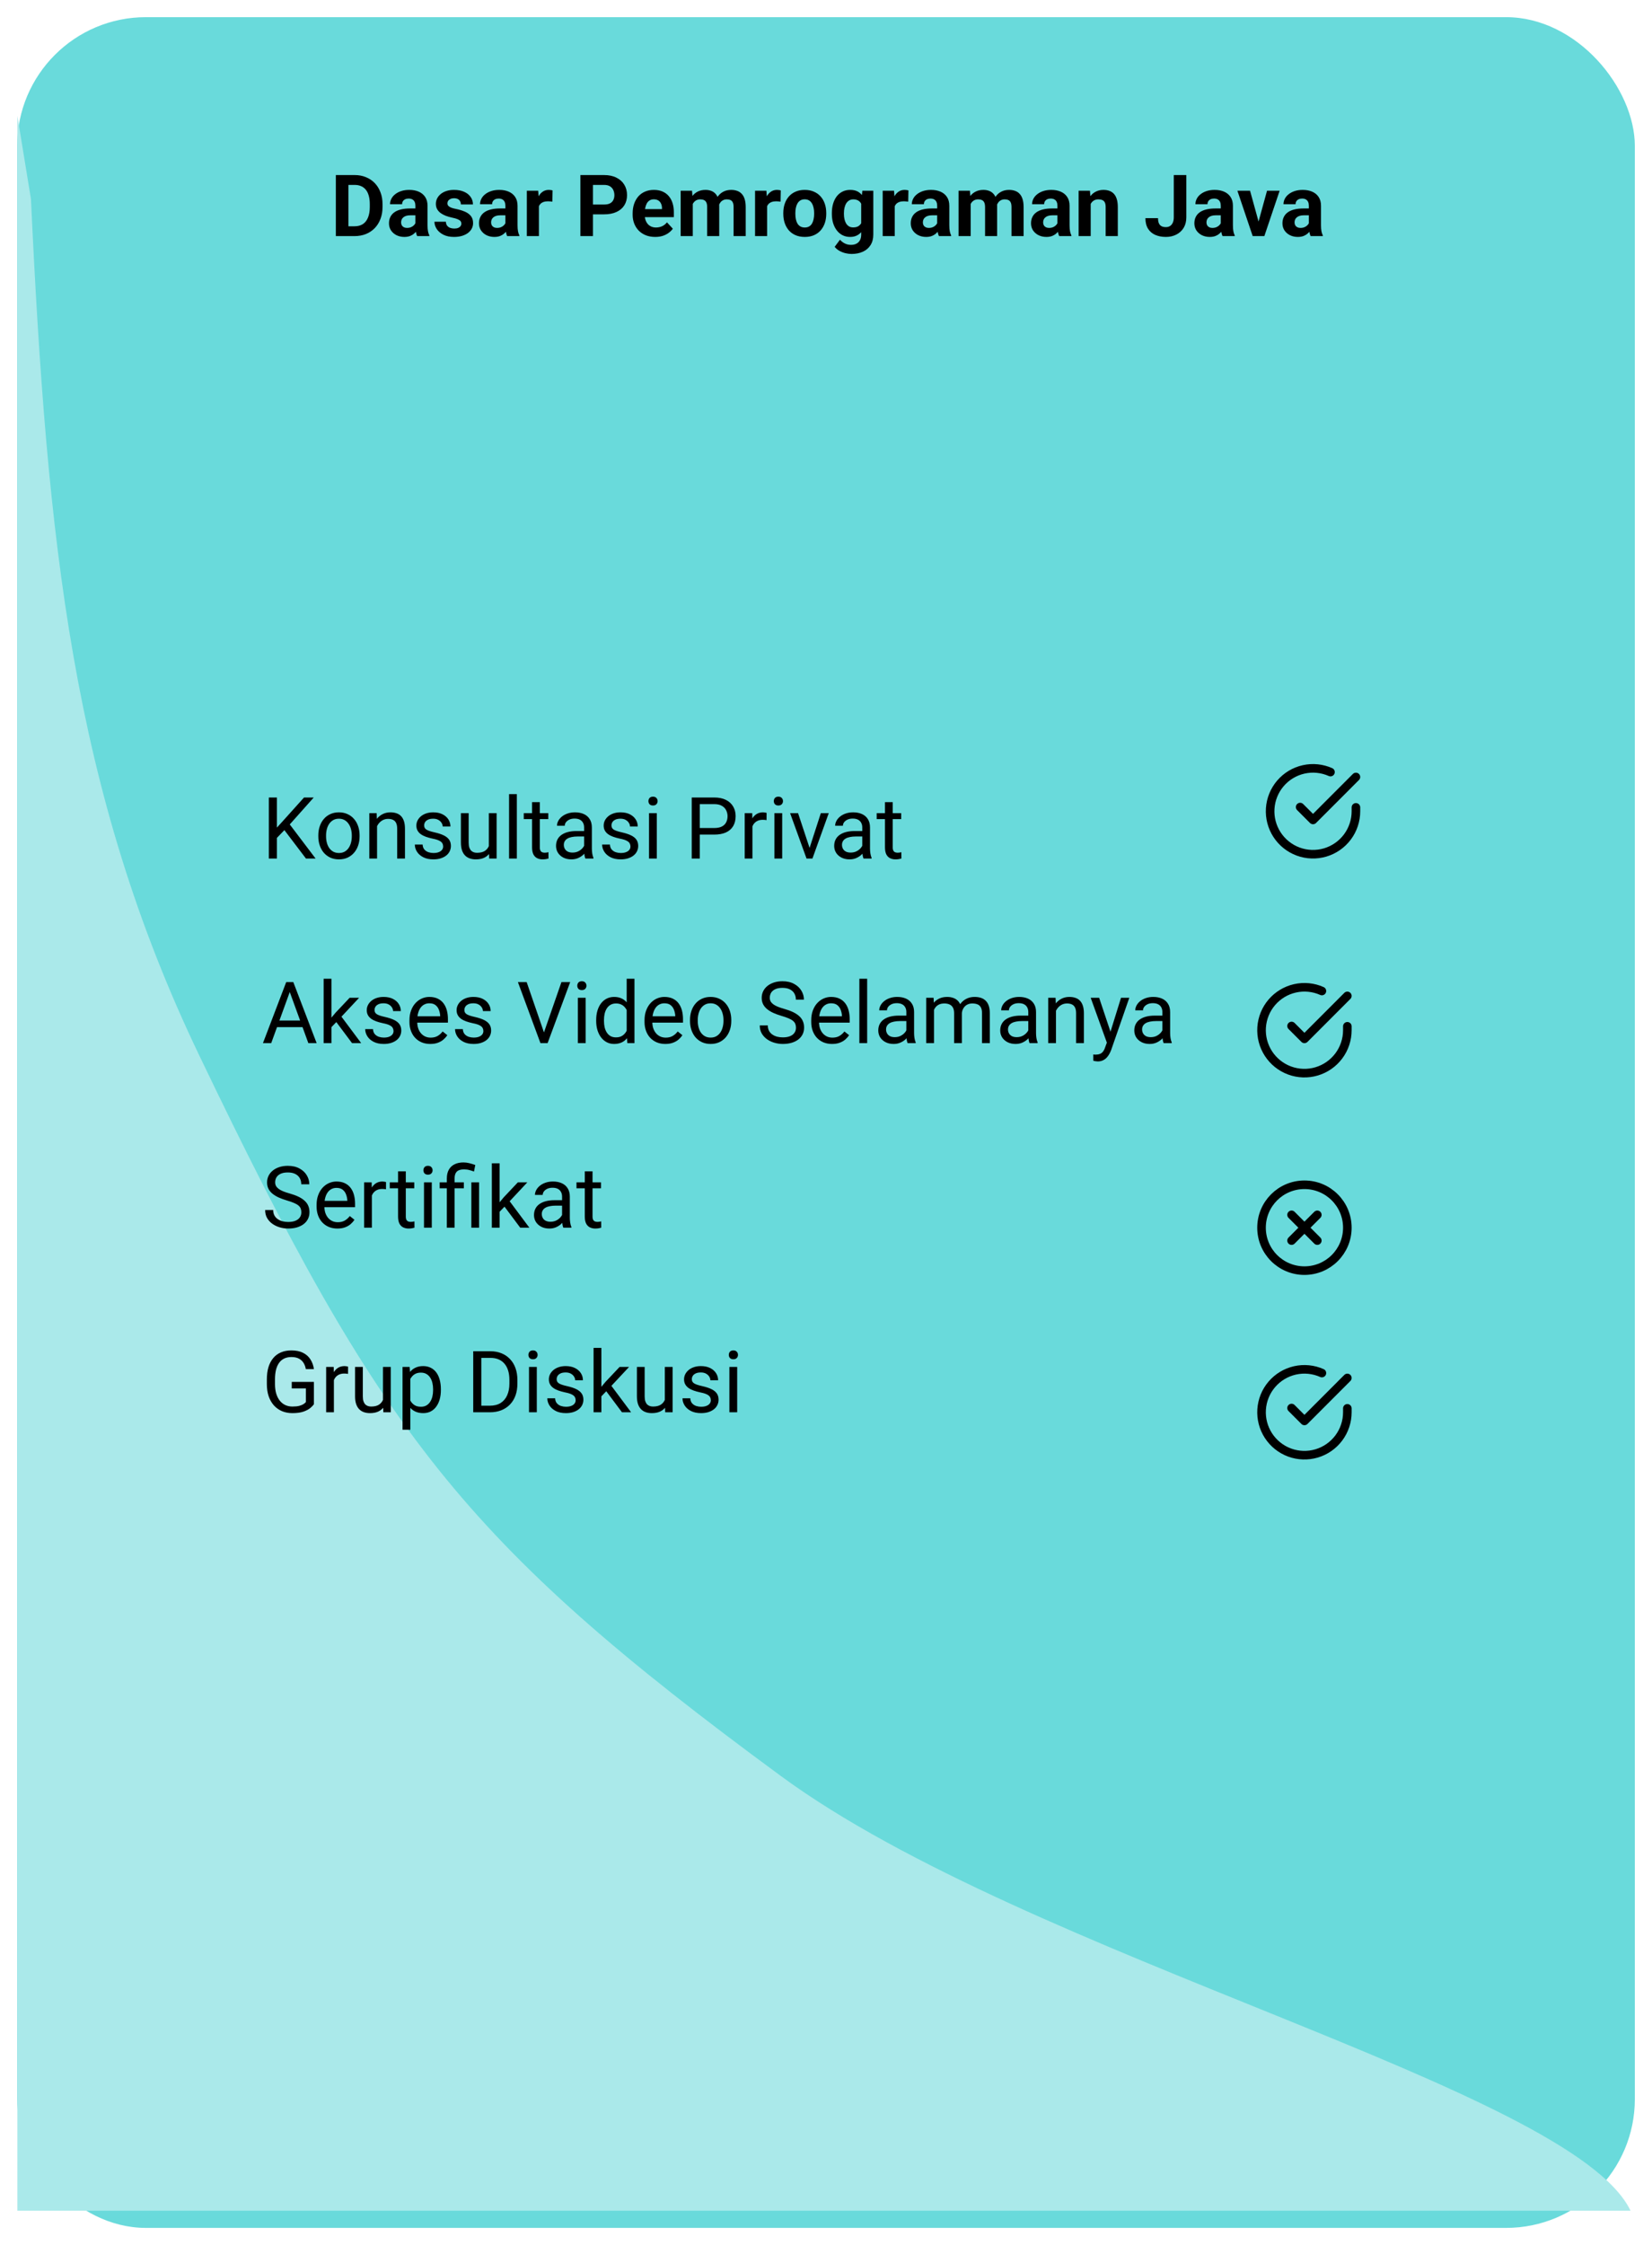 <svg width="385" height="523" viewBox="0 0 385 523" fill="none" xmlns="http://www.w3.org/2000/svg">
<g filter="url(#filter0_d_508_5)">
<rect x="4" width="377" height="515" rx="30" fill="#69DADB"/>
</g>
<path d="M46.5 246C16.823 184.173 10.969 126.24 7.213 46.364L4.048 27V515H380C366.333 486.454 239.75 456.181 181.956 413.712C107.5 359 88.5 333.5 46.5 246Z" fill="#AAE9EA"/>
<path d="M82.635 55H79.539L79.559 52.715H82.635C83.403 52.715 84.051 52.542 84.578 52.197C85.106 51.846 85.503 51.335 85.769 50.664C86.043 49.993 86.18 49.183 86.18 48.232V47.539C86.18 46.81 86.102 46.169 85.945 45.615C85.796 45.062 85.571 44.596 85.272 44.219C84.972 43.841 84.604 43.558 84.168 43.369C83.732 43.174 83.231 43.076 82.664 43.076H79.481V40.781H82.664C83.615 40.781 84.484 40.944 85.272 41.27C86.066 41.589 86.753 42.047 87.332 42.647C87.912 43.245 88.357 43.962 88.67 44.795C88.989 45.622 89.148 46.543 89.148 47.559V48.232C89.148 49.242 88.989 50.163 88.67 50.996C88.357 51.829 87.912 52.546 87.332 53.145C86.759 53.737 86.072 54.196 85.272 54.522C84.477 54.84 83.598 55 82.635 55ZM81.199 40.781V55H78.269V40.781H81.199ZM96.805 52.617V47.91C96.805 47.572 96.749 47.282 96.639 47.041C96.528 46.794 96.356 46.602 96.121 46.465C95.893 46.328 95.597 46.26 95.232 46.26C94.92 46.26 94.65 46.315 94.422 46.426C94.194 46.53 94.018 46.683 93.894 46.885C93.771 47.08 93.709 47.311 93.709 47.578H90.897C90.897 47.129 91.001 46.703 91.209 46.299C91.417 45.895 91.72 45.54 92.117 45.234C92.514 44.922 92.986 44.678 93.533 44.502C94.087 44.326 94.705 44.238 95.389 44.238C96.209 44.238 96.938 44.375 97.576 44.648C98.214 44.922 98.716 45.332 99.08 45.879C99.451 46.426 99.637 47.109 99.637 47.93V52.451C99.637 53.031 99.672 53.506 99.744 53.877C99.816 54.242 99.92 54.56 100.057 54.834V55H97.215C97.078 54.714 96.974 54.355 96.902 53.926C96.837 53.49 96.805 53.053 96.805 52.617ZM97.176 48.565L97.195 50.156H95.623C95.252 50.156 94.93 50.199 94.656 50.283C94.383 50.368 94.158 50.488 93.982 50.645C93.807 50.794 93.676 50.97 93.592 51.172C93.514 51.374 93.475 51.595 93.475 51.836C93.475 52.077 93.53 52.295 93.641 52.49C93.751 52.679 93.911 52.829 94.119 52.94C94.328 53.044 94.572 53.096 94.852 53.096C95.275 53.096 95.643 53.011 95.955 52.842C96.268 52.672 96.508 52.464 96.678 52.217C96.853 51.969 96.945 51.735 96.951 51.514L97.693 52.705C97.589 52.972 97.446 53.249 97.264 53.535C97.088 53.822 96.863 54.092 96.59 54.346C96.316 54.593 95.988 54.798 95.603 54.961C95.219 55.117 94.764 55.195 94.236 55.195C93.566 55.195 92.957 55.062 92.41 54.795C91.87 54.522 91.44 54.147 91.121 53.672C90.809 53.19 90.652 52.643 90.652 52.031C90.652 51.478 90.757 50.986 90.965 50.557C91.173 50.127 91.479 49.766 91.883 49.473C92.293 49.173 92.804 48.949 93.416 48.799C94.028 48.643 94.738 48.565 95.545 48.565H97.176ZM107.518 52.08C107.518 51.878 107.459 51.696 107.342 51.533C107.225 51.37 107.007 51.221 106.688 51.084C106.375 50.941 105.923 50.81 105.33 50.693C104.796 50.576 104.298 50.43 103.836 50.254C103.38 50.072 102.983 49.853 102.645 49.6C102.312 49.346 102.052 49.046 101.863 48.701C101.674 48.35 101.58 47.949 101.58 47.5C101.58 47.057 101.674 46.641 101.863 46.25C102.059 45.859 102.335 45.514 102.693 45.215C103.058 44.909 103.501 44.671 104.021 44.502C104.549 44.326 105.141 44.238 105.799 44.238C106.717 44.238 107.505 44.385 108.162 44.678C108.826 44.971 109.334 45.374 109.686 45.889C110.044 46.397 110.223 46.976 110.223 47.627H107.41C107.41 47.353 107.352 47.109 107.234 46.895C107.124 46.673 106.948 46.501 106.707 46.377C106.473 46.247 106.167 46.182 105.789 46.182C105.477 46.182 105.206 46.237 104.979 46.348C104.751 46.452 104.575 46.595 104.451 46.777C104.334 46.953 104.275 47.148 104.275 47.363C104.275 47.526 104.308 47.672 104.373 47.803C104.445 47.926 104.559 48.04 104.715 48.145C104.871 48.249 105.073 48.346 105.32 48.438C105.574 48.522 105.887 48.6 106.258 48.672C107.02 48.828 107.7 49.033 108.299 49.287C108.898 49.535 109.373 49.873 109.725 50.303C110.076 50.726 110.252 51.283 110.252 51.973C110.252 52.441 110.148 52.871 109.939 53.262C109.731 53.652 109.432 53.994 109.041 54.287C108.65 54.574 108.182 54.798 107.635 54.961C107.094 55.117 106.486 55.195 105.809 55.195C104.826 55.195 103.992 55.02 103.309 54.668C102.632 54.316 102.117 53.87 101.766 53.33C101.421 52.783 101.248 52.223 101.248 51.65H103.914C103.927 52.035 104.025 52.344 104.207 52.578C104.396 52.812 104.633 52.982 104.92 53.086C105.213 53.19 105.529 53.242 105.867 53.242C106.232 53.242 106.535 53.193 106.775 53.096C107.016 52.992 107.199 52.855 107.322 52.685C107.452 52.51 107.518 52.308 107.518 52.08ZM117.781 52.617V47.91C117.781 47.572 117.726 47.282 117.615 47.041C117.505 46.794 117.332 46.602 117.098 46.465C116.87 46.328 116.574 46.26 116.209 46.26C115.896 46.26 115.626 46.315 115.398 46.426C115.171 46.53 114.995 46.683 114.871 46.885C114.747 47.08 114.686 47.311 114.686 47.578H111.873C111.873 47.129 111.977 46.703 112.186 46.299C112.394 45.895 112.697 45.54 113.094 45.234C113.491 44.922 113.963 44.678 114.51 44.502C115.063 44.326 115.682 44.238 116.365 44.238C117.186 44.238 117.915 44.375 118.553 44.648C119.191 44.922 119.692 45.332 120.057 45.879C120.428 46.426 120.613 47.109 120.613 47.93V52.451C120.613 53.031 120.649 53.506 120.721 53.877C120.792 54.242 120.896 54.56 121.033 54.834V55H118.191C118.055 54.714 117.951 54.355 117.879 53.926C117.814 53.49 117.781 53.053 117.781 52.617ZM118.152 48.565L118.172 50.156H116.6C116.229 50.156 115.906 50.199 115.633 50.283C115.359 50.368 115.135 50.488 114.959 50.645C114.783 50.794 114.653 50.97 114.568 51.172C114.49 51.374 114.451 51.595 114.451 51.836C114.451 52.077 114.507 52.295 114.617 52.49C114.728 52.679 114.887 52.829 115.096 52.94C115.304 53.044 115.548 53.096 115.828 53.096C116.251 53.096 116.619 53.011 116.932 52.842C117.244 52.672 117.485 52.464 117.654 52.217C117.83 51.969 117.921 51.735 117.928 51.514L118.67 52.705C118.566 52.972 118.423 53.249 118.24 53.535C118.064 53.822 117.84 54.092 117.566 54.346C117.293 54.593 116.964 54.798 116.58 54.961C116.196 55.117 115.74 55.195 115.213 55.195C114.542 55.195 113.934 55.062 113.387 54.795C112.846 54.522 112.417 54.147 112.098 53.672C111.785 53.19 111.629 52.643 111.629 52.031C111.629 51.478 111.733 50.986 111.941 50.557C112.15 50.127 112.456 49.766 112.859 49.473C113.27 49.173 113.781 48.949 114.393 48.799C115.005 48.643 115.714 48.565 116.521 48.565H118.152ZM125.594 46.738V55H122.781V44.434H125.428L125.594 46.738ZM128.777 44.365L128.729 46.973C128.592 46.953 128.426 46.937 128.23 46.924C128.042 46.904 127.869 46.895 127.713 46.895C127.316 46.895 126.971 46.947 126.678 47.051C126.391 47.148 126.15 47.295 125.955 47.49C125.766 47.685 125.623 47.923 125.525 48.203C125.434 48.483 125.382 48.802 125.369 49.16L124.803 48.984C124.803 48.301 124.871 47.672 125.008 47.1C125.145 46.52 125.343 46.016 125.604 45.586C125.87 45.156 126.196 44.824 126.58 44.59C126.964 44.355 127.404 44.238 127.898 44.238C128.055 44.238 128.214 44.251 128.377 44.277C128.54 44.297 128.673 44.326 128.777 44.365ZM140.799 49.932H137.176V47.647H140.799C141.359 47.647 141.814 47.555 142.166 47.373C142.518 47.184 142.775 46.924 142.938 46.592C143.1 46.26 143.182 45.885 143.182 45.469C143.182 45.046 143.1 44.652 142.938 44.287C142.775 43.922 142.518 43.63 142.166 43.408C141.814 43.187 141.359 43.076 140.799 43.076H138.191V55H135.262V40.781H140.799C141.912 40.781 142.866 40.983 143.66 41.387C144.461 41.784 145.073 42.334 145.496 43.037C145.919 43.74 146.131 44.544 146.131 45.449C146.131 46.367 145.919 47.161 145.496 47.832C145.073 48.503 144.461 49.02 143.66 49.385C142.866 49.749 141.912 49.932 140.799 49.932ZM152.703 55.195C151.883 55.195 151.147 55.065 150.496 54.805C149.845 54.538 149.292 54.17 148.836 53.701C148.387 53.232 148.042 52.689 147.801 52.07C147.56 51.445 147.439 50.781 147.439 50.078V49.688C147.439 48.887 147.553 48.154 147.781 47.49C148.009 46.826 148.335 46.25 148.758 45.762C149.188 45.273 149.708 44.899 150.32 44.639C150.932 44.372 151.622 44.238 152.391 44.238C153.139 44.238 153.803 44.362 154.383 44.609C154.962 44.857 155.447 45.208 155.838 45.664C156.235 46.12 156.535 46.667 156.736 47.305C156.938 47.936 157.039 48.639 157.039 49.414V50.586H148.641V48.711H154.275V48.496C154.275 48.105 154.204 47.757 154.061 47.451C153.924 47.139 153.715 46.891 153.436 46.709C153.156 46.527 152.798 46.435 152.361 46.435C151.99 46.435 151.671 46.517 151.404 46.68C151.137 46.842 150.919 47.07 150.75 47.363C150.587 47.656 150.464 48.001 150.379 48.398C150.301 48.789 150.262 49.219 150.262 49.688V50.078C150.262 50.501 150.32 50.892 150.438 51.25C150.561 51.608 150.734 51.917 150.955 52.178C151.183 52.438 151.456 52.64 151.775 52.783C152.101 52.926 152.469 52.998 152.879 52.998C153.387 52.998 153.859 52.9 154.295 52.705C154.738 52.503 155.118 52.2 155.438 51.797L156.805 53.281C156.583 53.6 156.281 53.906 155.896 54.199C155.519 54.492 155.063 54.733 154.529 54.922C153.995 55.104 153.387 55.195 152.703 55.195ZM161.453 46.621V55H158.631V44.434H161.277L161.453 46.621ZM161.062 49.346H160.281C160.281 48.61 160.369 47.933 160.545 47.315C160.727 46.69 160.991 46.149 161.336 45.693C161.688 45.231 162.12 44.873 162.635 44.619C163.149 44.365 163.745 44.238 164.422 44.238C164.891 44.238 165.32 44.31 165.711 44.453C166.102 44.59 166.437 44.808 166.717 45.107C167.003 45.4 167.225 45.785 167.381 46.26C167.537 46.728 167.615 47.292 167.615 47.949V55H164.803V48.262C164.803 47.78 164.738 47.409 164.607 47.148C164.477 46.888 164.292 46.706 164.051 46.602C163.816 46.497 163.533 46.445 163.201 46.445C162.837 46.445 162.518 46.52 162.244 46.67C161.977 46.82 161.756 47.028 161.58 47.295C161.404 47.555 161.274 47.861 161.189 48.213C161.105 48.565 161.062 48.942 161.062 49.346ZM167.352 49.023L166.346 49.15C166.346 48.46 166.43 47.819 166.6 47.227C166.775 46.634 167.033 46.113 167.371 45.664C167.716 45.215 168.143 44.867 168.65 44.619C169.158 44.365 169.744 44.238 170.408 44.238C170.916 44.238 171.378 44.313 171.795 44.463C172.212 44.606 172.566 44.837 172.859 45.156C173.159 45.469 173.387 45.879 173.543 46.387C173.706 46.895 173.787 47.516 173.787 48.252V55H170.965V48.252C170.965 47.764 170.9 47.393 170.77 47.139C170.646 46.878 170.464 46.699 170.223 46.602C169.988 46.497 169.708 46.445 169.383 46.445C169.044 46.445 168.748 46.514 168.494 46.65C168.24 46.781 168.029 46.963 167.859 47.197C167.69 47.432 167.563 47.705 167.479 48.018C167.394 48.324 167.352 48.659 167.352 49.023ZM178.777 46.738V55H175.965V44.434H178.611L178.777 46.738ZM181.961 44.365L181.912 46.973C181.775 46.953 181.609 46.937 181.414 46.924C181.225 46.904 181.053 46.895 180.896 46.895C180.499 46.895 180.154 46.947 179.861 47.051C179.575 47.148 179.334 47.295 179.139 47.49C178.95 47.685 178.807 47.923 178.709 48.203C178.618 48.483 178.566 48.802 178.553 49.16L177.986 48.984C177.986 48.301 178.055 47.672 178.191 47.1C178.328 46.52 178.527 46.016 178.787 45.586C179.054 45.156 179.38 44.824 179.764 44.59C180.148 44.355 180.587 44.238 181.082 44.238C181.238 44.238 181.398 44.251 181.561 44.277C181.723 44.297 181.857 44.326 181.961 44.365ZM182.547 49.824V49.619C182.547 48.844 182.658 48.132 182.879 47.48C183.1 46.823 183.423 46.253 183.846 45.772C184.269 45.29 184.79 44.915 185.408 44.648C186.027 44.375 186.736 44.238 187.537 44.238C188.338 44.238 189.051 44.375 189.676 44.648C190.301 44.915 190.825 45.29 191.248 45.772C191.678 46.253 192.003 46.823 192.225 47.48C192.446 48.132 192.557 48.844 192.557 49.619V49.824C192.557 50.592 192.446 51.305 192.225 51.963C192.003 52.614 191.678 53.184 191.248 53.672C190.825 54.154 190.304 54.528 189.686 54.795C189.067 55.062 188.357 55.195 187.557 55.195C186.756 55.195 186.043 55.062 185.418 54.795C184.799 54.528 184.275 54.154 183.846 53.672C183.423 53.184 183.1 52.614 182.879 51.963C182.658 51.305 182.547 50.592 182.547 49.824ZM185.359 49.619V49.824C185.359 50.267 185.398 50.68 185.477 51.065C185.555 51.449 185.678 51.787 185.848 52.08C186.023 52.367 186.251 52.591 186.531 52.754C186.811 52.917 187.153 52.998 187.557 52.998C187.947 52.998 188.283 52.917 188.562 52.754C188.842 52.591 189.067 52.367 189.236 52.08C189.406 51.787 189.529 51.449 189.607 51.065C189.692 50.68 189.734 50.267 189.734 49.824V49.619C189.734 49.19 189.692 48.786 189.607 48.408C189.529 48.024 189.402 47.685 189.227 47.393C189.057 47.093 188.833 46.859 188.553 46.69C188.273 46.52 187.934 46.435 187.537 46.435C187.14 46.435 186.801 46.52 186.521 46.69C186.248 46.859 186.023 47.093 185.848 47.393C185.678 47.685 185.555 48.024 185.477 48.408C185.398 48.786 185.359 49.19 185.359 49.619ZM200.975 44.434H203.523V54.648C203.523 55.612 203.309 56.429 202.879 57.1C202.456 57.777 201.863 58.288 201.102 58.633C200.34 58.984 199.454 59.16 198.445 59.16C198.003 59.16 197.534 59.102 197.039 58.984C196.551 58.867 196.082 58.685 195.633 58.438C195.19 58.19 194.819 57.878 194.52 57.5L195.76 55.84C196.085 56.217 196.463 56.51 196.893 56.719C197.322 56.934 197.798 57.041 198.318 57.041C198.826 57.041 199.256 56.947 199.607 56.758C199.959 56.575 200.229 56.305 200.418 55.947C200.607 55.596 200.701 55.169 200.701 54.668V46.875L200.975 44.434ZM193.865 49.844V49.639C193.865 48.831 193.963 48.099 194.158 47.441C194.36 46.777 194.643 46.208 195.008 45.732C195.379 45.257 195.828 44.889 196.355 44.629C196.883 44.368 197.479 44.238 198.143 44.238C198.846 44.238 199.435 44.368 199.91 44.629C200.385 44.889 200.776 45.26 201.082 45.742C201.388 46.217 201.626 46.781 201.795 47.432C201.971 48.076 202.107 48.783 202.205 49.551V50C202.107 50.736 201.961 51.419 201.766 52.051C201.57 52.682 201.313 53.236 200.994 53.711C200.675 54.18 200.278 54.544 199.803 54.805C199.334 55.065 198.774 55.195 198.123 55.195C197.472 55.195 196.883 55.062 196.355 54.795C195.835 54.528 195.389 54.154 195.018 53.672C194.646 53.19 194.36 52.624 194.158 51.973C193.963 51.322 193.865 50.612 193.865 49.844ZM196.678 49.639V49.844C196.678 50.28 196.72 50.687 196.805 51.065C196.889 51.442 197.02 51.777 197.195 52.07C197.378 52.357 197.602 52.581 197.869 52.744C198.143 52.9 198.465 52.978 198.836 52.978C199.35 52.978 199.77 52.871 200.096 52.656C200.421 52.435 200.665 52.132 200.828 51.748C200.991 51.364 201.085 50.921 201.111 50.42V49.141C201.098 48.73 201.043 48.363 200.945 48.037C200.848 47.705 200.711 47.422 200.535 47.188C200.359 46.953 200.132 46.771 199.852 46.641C199.572 46.51 199.24 46.445 198.855 46.445C198.484 46.445 198.162 46.53 197.889 46.699C197.622 46.862 197.397 47.087 197.215 47.373C197.039 47.66 196.906 47.998 196.814 48.389C196.723 48.773 196.678 49.19 196.678 49.639ZM208.523 46.738V55H205.711V44.434H208.357L208.523 46.738ZM211.707 44.365L211.658 46.973C211.521 46.953 211.355 46.937 211.16 46.924C210.971 46.904 210.799 46.895 210.643 46.895C210.245 46.895 209.9 46.947 209.607 47.051C209.321 47.148 209.08 47.295 208.885 47.49C208.696 47.685 208.553 47.923 208.455 48.203C208.364 48.483 208.312 48.802 208.299 49.16L207.732 48.984C207.732 48.301 207.801 47.672 207.938 47.1C208.074 46.52 208.273 46.016 208.533 45.586C208.8 45.156 209.126 44.824 209.51 44.59C209.894 44.355 210.333 44.238 210.828 44.238C210.984 44.238 211.144 44.251 211.307 44.277C211.469 44.297 211.603 44.326 211.707 44.365ZM218.406 52.617V47.91C218.406 47.572 218.351 47.282 218.24 47.041C218.13 46.794 217.957 46.602 217.723 46.465C217.495 46.328 217.199 46.26 216.834 46.26C216.521 46.26 216.251 46.315 216.023 46.426C215.796 46.53 215.62 46.683 215.496 46.885C215.372 47.08 215.311 47.311 215.311 47.578H212.498C212.498 47.129 212.602 46.703 212.811 46.299C213.019 45.895 213.322 45.54 213.719 45.234C214.116 44.922 214.588 44.678 215.135 44.502C215.688 44.326 216.307 44.238 216.99 44.238C217.811 44.238 218.54 44.375 219.178 44.648C219.816 44.922 220.317 45.332 220.682 45.879C221.053 46.426 221.238 47.109 221.238 47.93V52.451C221.238 53.031 221.274 53.506 221.346 53.877C221.417 54.242 221.521 54.56 221.658 54.834V55H218.816C218.68 54.714 218.576 54.355 218.504 53.926C218.439 53.49 218.406 53.053 218.406 52.617ZM218.777 48.565L218.797 50.156H217.225C216.854 50.156 216.531 50.199 216.258 50.283C215.984 50.368 215.76 50.488 215.584 50.645C215.408 50.794 215.278 50.97 215.193 51.172C215.115 51.374 215.076 51.595 215.076 51.836C215.076 52.077 215.132 52.295 215.242 52.49C215.353 52.679 215.512 52.829 215.721 52.94C215.929 53.044 216.173 53.096 216.453 53.096C216.876 53.096 217.244 53.011 217.557 52.842C217.869 52.672 218.11 52.464 218.279 52.217C218.455 51.969 218.546 51.735 218.553 51.514L219.295 52.705C219.191 52.972 219.048 53.249 218.865 53.535C218.689 53.822 218.465 54.092 218.191 54.346C217.918 54.593 217.589 54.798 217.205 54.961C216.821 55.117 216.365 55.195 215.838 55.195C215.167 55.195 214.559 55.062 214.012 54.795C213.471 54.522 213.042 54.147 212.723 53.672C212.41 53.19 212.254 52.643 212.254 52.031C212.254 51.478 212.358 50.986 212.566 50.557C212.775 50.127 213.081 49.766 213.484 49.473C213.895 49.173 214.406 48.949 215.018 48.799C215.63 48.643 216.339 48.565 217.146 48.565H218.777ZM226.219 46.621V55H223.396V44.434H226.043L226.219 46.621ZM225.828 49.346H225.047C225.047 48.61 225.135 47.933 225.311 47.315C225.493 46.69 225.757 46.149 226.102 45.693C226.453 45.231 226.886 44.873 227.4 44.619C227.915 44.365 228.51 44.238 229.188 44.238C229.656 44.238 230.086 44.31 230.477 44.453C230.867 44.59 231.202 44.808 231.482 45.107C231.769 45.4 231.99 45.785 232.146 46.26C232.303 46.728 232.381 47.292 232.381 47.949V55H229.568V48.262C229.568 47.78 229.503 47.409 229.373 47.148C229.243 46.888 229.057 46.706 228.816 46.602C228.582 46.497 228.299 46.445 227.967 46.445C227.602 46.445 227.283 46.52 227.01 46.67C226.743 46.82 226.521 47.028 226.346 47.295C226.17 47.555 226.04 47.861 225.955 48.213C225.87 48.565 225.828 48.942 225.828 49.346ZM232.117 49.023L231.111 49.15C231.111 48.46 231.196 47.819 231.365 47.227C231.541 46.634 231.798 46.113 232.137 45.664C232.482 45.215 232.908 44.867 233.416 44.619C233.924 44.365 234.51 44.238 235.174 44.238C235.682 44.238 236.144 44.313 236.561 44.463C236.977 44.606 237.332 44.837 237.625 45.156C237.924 45.469 238.152 45.879 238.309 46.387C238.471 46.895 238.553 47.516 238.553 48.252V55H235.73V48.252C235.73 47.764 235.665 47.393 235.535 47.139C235.411 46.878 235.229 46.699 234.988 46.602C234.754 46.497 234.474 46.445 234.148 46.445C233.81 46.445 233.514 46.514 233.26 46.65C233.006 46.781 232.794 46.963 232.625 47.197C232.456 47.432 232.329 47.705 232.244 48.018C232.16 48.324 232.117 48.659 232.117 49.023ZM246.434 52.617V47.91C246.434 47.572 246.378 47.282 246.268 47.041C246.157 46.794 245.984 46.602 245.75 46.465C245.522 46.328 245.226 46.26 244.861 46.26C244.549 46.26 244.279 46.315 244.051 46.426C243.823 46.53 243.647 46.683 243.523 46.885C243.4 47.08 243.338 47.311 243.338 47.578H240.525C240.525 47.129 240.63 46.703 240.838 46.299C241.046 45.895 241.349 45.54 241.746 45.234C242.143 44.922 242.615 44.678 243.162 44.502C243.715 44.326 244.334 44.238 245.018 44.238C245.838 44.238 246.567 44.375 247.205 44.648C247.843 44.922 248.344 45.332 248.709 45.879C249.08 46.426 249.266 47.109 249.266 47.93V52.451C249.266 53.031 249.301 53.506 249.373 53.877C249.445 54.242 249.549 54.56 249.686 54.834V55H246.844C246.707 54.714 246.603 54.355 246.531 53.926C246.466 53.49 246.434 53.053 246.434 52.617ZM246.805 48.565L246.824 50.156H245.252C244.881 50.156 244.559 50.199 244.285 50.283C244.012 50.368 243.787 50.488 243.611 50.645C243.436 50.794 243.305 50.97 243.221 51.172C243.143 51.374 243.104 51.595 243.104 51.836C243.104 52.077 243.159 52.295 243.27 52.49C243.38 52.679 243.54 52.829 243.748 52.94C243.956 53.044 244.201 53.096 244.48 53.096C244.904 53.096 245.271 53.011 245.584 52.842C245.896 52.672 246.137 52.464 246.307 52.217C246.482 51.969 246.574 51.735 246.58 51.514L247.322 52.705C247.218 52.972 247.075 53.249 246.893 53.535C246.717 53.822 246.492 54.092 246.219 54.346C245.945 54.593 245.617 54.798 245.232 54.961C244.848 55.117 244.393 55.195 243.865 55.195C243.195 55.195 242.586 55.062 242.039 54.795C241.499 54.522 241.069 54.147 240.75 53.672C240.438 53.19 240.281 52.643 240.281 52.031C240.281 51.478 240.385 50.986 240.594 50.557C240.802 50.127 241.108 49.766 241.512 49.473C241.922 49.173 242.433 48.949 243.045 48.799C243.657 48.643 244.367 48.565 245.174 48.565H246.805ZM254.188 46.69V55H251.375V44.434H254.012L254.188 46.69ZM253.777 49.346H253.016C253.016 48.565 253.117 47.861 253.318 47.236C253.52 46.605 253.803 46.068 254.168 45.625C254.533 45.176 254.965 44.834 255.467 44.6C255.975 44.359 256.541 44.238 257.166 44.238C257.661 44.238 258.113 44.31 258.523 44.453C258.934 44.596 259.285 44.824 259.578 45.137C259.878 45.449 260.105 45.863 260.262 46.377C260.424 46.891 260.506 47.52 260.506 48.262V55H257.674V48.252C257.674 47.783 257.609 47.419 257.479 47.158C257.348 46.898 257.156 46.715 256.902 46.611C256.655 46.501 256.349 46.445 255.984 46.445C255.607 46.445 255.278 46.52 254.998 46.67C254.725 46.82 254.497 47.028 254.314 47.295C254.139 47.555 254.005 47.861 253.914 48.213C253.823 48.565 253.777 48.942 253.777 49.346ZM273.553 50.635V40.781H276.473V50.635C276.473 51.585 276.264 52.402 275.848 53.086C275.431 53.763 274.861 54.284 274.139 54.648C273.423 55.013 272.615 55.195 271.717 55.195C270.786 55.195 269.962 55.039 269.246 54.727C268.53 54.414 267.967 53.935 267.557 53.291C267.146 52.64 266.941 51.816 266.941 50.82H269.881C269.881 51.341 269.952 51.755 270.096 52.06C270.245 52.367 270.457 52.585 270.73 52.715C271.004 52.845 271.333 52.91 271.717 52.91C272.088 52.91 272.41 52.822 272.684 52.647C272.957 52.471 273.169 52.214 273.318 51.875C273.475 51.536 273.553 51.123 273.553 50.635ZM284.5 52.617V47.91C284.5 47.572 284.445 47.282 284.334 47.041C284.223 46.794 284.051 46.602 283.816 46.465C283.589 46.328 283.292 46.26 282.928 46.26C282.615 46.26 282.345 46.315 282.117 46.426C281.889 46.53 281.714 46.683 281.59 46.885C281.466 47.08 281.404 47.311 281.404 47.578H278.592C278.592 47.129 278.696 46.703 278.904 46.299C279.113 45.895 279.415 45.54 279.812 45.234C280.21 44.922 280.682 44.678 281.229 44.502C281.782 44.326 282.4 44.238 283.084 44.238C283.904 44.238 284.633 44.375 285.271 44.648C285.91 44.922 286.411 45.332 286.775 45.879C287.146 46.426 287.332 47.109 287.332 47.93V52.451C287.332 53.031 287.368 53.506 287.439 53.877C287.511 54.242 287.615 54.56 287.752 54.834V55H284.91C284.773 54.714 284.669 54.355 284.598 53.926C284.533 53.49 284.5 53.053 284.5 52.617ZM284.871 48.565L284.891 50.156H283.318C282.947 50.156 282.625 50.199 282.352 50.283C282.078 50.368 281.854 50.488 281.678 50.645C281.502 50.794 281.372 50.97 281.287 51.172C281.209 51.374 281.17 51.595 281.17 51.836C281.17 52.077 281.225 52.295 281.336 52.49C281.447 52.679 281.606 52.829 281.814 52.94C282.023 53.044 282.267 53.096 282.547 53.096C282.97 53.096 283.338 53.011 283.65 52.842C283.963 52.672 284.204 52.464 284.373 52.217C284.549 51.969 284.64 51.735 284.646 51.514L285.389 52.705C285.285 52.972 285.141 53.249 284.959 53.535C284.783 53.822 284.559 54.092 284.285 54.346C284.012 54.593 283.683 54.798 283.299 54.961C282.915 55.117 282.459 55.195 281.932 55.195C281.261 55.195 280.652 55.062 280.105 54.795C279.565 54.522 279.135 54.147 278.816 53.672C278.504 53.19 278.348 52.643 278.348 52.031C278.348 51.478 278.452 50.986 278.66 50.557C278.868 50.127 279.174 49.766 279.578 49.473C279.988 49.173 280.499 48.949 281.111 48.799C281.723 48.643 282.433 48.565 283.24 48.565H284.871ZM292.938 52.949L295.281 44.434H298.221L294.656 55H292.879L292.938 52.949ZM291.326 44.434L293.68 52.959L293.729 55H291.941L288.377 44.434H291.326ZM305.027 52.617V47.91C305.027 47.572 304.972 47.282 304.861 47.041C304.751 46.794 304.578 46.602 304.344 46.465C304.116 46.328 303.82 46.26 303.455 46.26C303.143 46.26 302.872 46.315 302.645 46.426C302.417 46.53 302.241 46.683 302.117 46.885C301.993 47.08 301.932 47.311 301.932 47.578H299.119C299.119 47.129 299.223 46.703 299.432 46.299C299.64 45.895 299.943 45.54 300.34 45.234C300.737 44.922 301.209 44.678 301.756 44.502C302.309 44.326 302.928 44.238 303.611 44.238C304.432 44.238 305.161 44.375 305.799 44.648C306.437 44.922 306.938 45.332 307.303 45.879C307.674 46.426 307.859 47.109 307.859 47.93V52.451C307.859 53.031 307.895 53.506 307.967 53.877C308.038 54.242 308.143 54.56 308.279 54.834V55H305.438C305.301 54.714 305.197 54.355 305.125 53.926C305.06 53.49 305.027 53.053 305.027 52.617ZM305.398 48.565L305.418 50.156H303.846C303.475 50.156 303.152 50.199 302.879 50.283C302.605 50.368 302.381 50.488 302.205 50.645C302.029 50.794 301.899 50.97 301.814 51.172C301.736 51.374 301.697 51.595 301.697 51.836C301.697 52.077 301.753 52.295 301.863 52.49C301.974 52.679 302.133 52.829 302.342 52.94C302.55 53.044 302.794 53.096 303.074 53.096C303.497 53.096 303.865 53.011 304.178 52.842C304.49 52.672 304.731 52.464 304.9 52.217C305.076 51.969 305.167 51.735 305.174 51.514L305.916 52.705C305.812 52.972 305.669 53.249 305.486 53.535C305.311 53.822 305.086 54.092 304.812 54.346C304.539 54.593 304.21 54.798 303.826 54.961C303.442 55.117 302.986 55.195 302.459 55.195C301.788 55.195 301.18 55.062 300.633 54.795C300.092 54.522 299.663 54.147 299.344 53.672C299.031 53.19 298.875 52.643 298.875 52.031C298.875 51.478 298.979 50.986 299.188 50.557C299.396 50.127 299.702 49.766 300.105 49.473C300.516 49.173 301.027 48.949 301.639 48.799C302.251 48.643 302.96 48.565 303.768 48.565H305.398Z" fill="black"/>
<path d="M67.914 230.041L63.207 243H61.283L66.703 228.781H67.943L67.914 230.041ZM71.859 243L67.143 230.041L67.113 228.781H68.353L73.793 243H71.859ZM71.615 237.736V239.279H63.627V237.736H71.615ZM77.24 228V243H75.424V228H77.24ZM83.695 232.434L79.086 237.365L76.508 240.041L76.361 238.117L78.207 235.91L81.488 232.434H83.695ZM82.045 243L78.275 237.961L79.213 236.35L84.174 243H82.045ZM91.713 240.197C91.713 239.937 91.654 239.696 91.537 239.475C91.426 239.247 91.195 239.042 90.844 238.859C90.499 238.671 89.978 238.508 89.281 238.371C88.695 238.247 88.165 238.101 87.689 237.932C87.221 237.762 86.82 237.557 86.488 237.316C86.163 237.076 85.912 236.792 85.736 236.467C85.561 236.141 85.473 235.76 85.473 235.324C85.473 234.908 85.564 234.514 85.746 234.143C85.935 233.771 86.199 233.443 86.537 233.156C86.882 232.87 87.296 232.645 87.777 232.482C88.259 232.32 88.796 232.238 89.389 232.238C90.235 232.238 90.958 232.388 91.557 232.688C92.156 232.987 92.615 233.387 92.934 233.889C93.253 234.383 93.412 234.934 93.412 235.539H91.606C91.606 235.246 91.518 234.963 91.342 234.689C91.172 234.41 90.922 234.178 90.59 233.996C90.264 233.814 89.864 233.723 89.389 233.723C88.887 233.723 88.481 233.801 88.168 233.957C87.862 234.107 87.637 234.299 87.494 234.533C87.357 234.768 87.289 235.015 87.289 235.275C87.289 235.471 87.322 235.646 87.387 235.803C87.458 235.952 87.582 236.092 87.758 236.223C87.934 236.346 88.181 236.464 88.5 236.574C88.819 236.685 89.226 236.796 89.721 236.906C90.587 237.102 91.299 237.336 91.859 237.609C92.419 237.883 92.836 238.218 93.109 238.615C93.383 239.012 93.519 239.494 93.519 240.061C93.519 240.523 93.422 240.946 93.227 241.33C93.038 241.714 92.761 242.046 92.397 242.326C92.038 242.6 91.609 242.814 91.107 242.971C90.613 243.12 90.056 243.195 89.438 243.195C88.507 243.195 87.719 243.029 87.074 242.697C86.43 242.365 85.941 241.936 85.609 241.408C85.277 240.881 85.111 240.324 85.111 239.738H86.928C86.954 240.233 87.097 240.627 87.357 240.92C87.618 241.206 87.937 241.411 88.314 241.535C88.692 241.652 89.066 241.711 89.438 241.711C89.932 241.711 90.346 241.646 90.678 241.516C91.016 241.385 91.273 241.206 91.449 240.979C91.625 240.751 91.713 240.49 91.713 240.197ZM100.277 243.195C99.542 243.195 98.874 243.072 98.275 242.824C97.683 242.57 97.172 242.215 96.742 241.76C96.319 241.304 95.993 240.764 95.766 240.139C95.538 239.514 95.424 238.83 95.424 238.088V237.678C95.424 236.818 95.551 236.053 95.805 235.383C96.059 234.706 96.404 234.133 96.84 233.664C97.276 233.195 97.771 232.84 98.324 232.6C98.878 232.359 99.451 232.238 100.043 232.238C100.798 232.238 101.449 232.368 101.996 232.629C102.549 232.889 103.002 233.254 103.354 233.723C103.705 234.185 103.965 234.732 104.135 235.363C104.304 235.988 104.389 236.672 104.389 237.414V238.225H96.498V236.75H102.582V236.613C102.556 236.145 102.458 235.689 102.289 235.246C102.126 234.803 101.866 234.439 101.508 234.152C101.15 233.866 100.661 233.723 100.043 233.723C99.633 233.723 99.255 233.811 98.91 233.986C98.565 234.156 98.269 234.41 98.022 234.748C97.774 235.087 97.582 235.5 97.445 235.988C97.309 236.477 97.24 237.04 97.24 237.678V238.088C97.24 238.589 97.309 239.061 97.445 239.504C97.588 239.94 97.794 240.324 98.061 240.656C98.334 240.988 98.663 241.249 99.047 241.438C99.438 241.626 99.88 241.721 100.375 241.721C101.013 241.721 101.553 241.59 101.996 241.33C102.439 241.07 102.826 240.721 103.158 240.285L104.252 241.154C104.024 241.499 103.734 241.828 103.383 242.141C103.031 242.453 102.598 242.707 102.084 242.902C101.576 243.098 100.974 243.195 100.277 243.195ZM112.65 240.197C112.65 239.937 112.592 239.696 112.475 239.475C112.364 239.247 112.133 239.042 111.781 238.859C111.436 238.671 110.915 238.508 110.219 238.371C109.633 238.247 109.102 238.101 108.627 237.932C108.158 237.762 107.758 237.557 107.426 237.316C107.1 237.076 106.85 236.792 106.674 236.467C106.498 236.141 106.41 235.76 106.41 235.324C106.41 234.908 106.501 234.514 106.684 234.143C106.872 233.771 107.136 233.443 107.475 233.156C107.82 232.87 108.233 232.645 108.715 232.482C109.197 232.32 109.734 232.238 110.326 232.238C111.173 232.238 111.895 232.388 112.494 232.688C113.093 232.987 113.552 233.387 113.871 233.889C114.19 234.383 114.35 234.934 114.35 235.539H112.543C112.543 235.246 112.455 234.963 112.279 234.689C112.11 234.41 111.859 234.178 111.527 233.996C111.202 233.814 110.801 233.723 110.326 233.723C109.825 233.723 109.418 233.801 109.105 233.957C108.799 234.107 108.575 234.299 108.432 234.533C108.295 234.768 108.227 235.015 108.227 235.275C108.227 235.471 108.259 235.646 108.324 235.803C108.396 235.952 108.52 236.092 108.695 236.223C108.871 236.346 109.118 236.464 109.438 236.574C109.757 236.685 110.163 236.796 110.658 236.906C111.524 237.102 112.237 237.336 112.797 237.609C113.357 237.883 113.773 238.218 114.047 238.615C114.32 239.012 114.457 239.494 114.457 240.061C114.457 240.523 114.359 240.946 114.164 241.33C113.975 241.714 113.699 242.046 113.334 242.326C112.976 242.6 112.546 242.814 112.045 242.971C111.55 243.12 110.993 243.195 110.375 243.195C109.444 243.195 108.656 243.029 108.012 242.697C107.367 242.365 106.879 241.936 106.547 241.408C106.215 240.881 106.049 240.324 106.049 239.738H107.865C107.891 240.233 108.035 240.627 108.295 240.92C108.555 241.206 108.874 241.411 109.252 241.535C109.63 241.652 110.004 241.711 110.375 241.711C110.87 241.711 111.283 241.646 111.615 241.516C111.954 241.385 112.211 241.206 112.387 240.979C112.562 240.751 112.65 240.49 112.65 240.197ZM126.654 240.842L130.844 228.781H132.885L127.621 243H126.166L126.654 240.842ZM122.738 228.781L126.889 240.842L127.406 243H125.951L120.697 228.781H122.738ZM136.488 232.434V243H134.672V232.434H136.488ZM134.535 229.631C134.535 229.338 134.623 229.09 134.799 228.889C134.981 228.687 135.248 228.586 135.6 228.586C135.945 228.586 136.208 228.687 136.391 228.889C136.579 229.09 136.674 229.338 136.674 229.631C136.674 229.911 136.579 230.152 136.391 230.354C136.208 230.549 135.945 230.646 135.6 230.646C135.248 230.646 134.981 230.549 134.799 230.354C134.623 230.152 134.535 229.911 134.535 229.631ZM146.049 240.949V228H147.865V243H146.205L146.049 240.949ZM138.939 237.834V237.629C138.939 236.822 139.037 236.089 139.232 235.432C139.434 234.768 139.717 234.198 140.082 233.723C140.453 233.247 140.893 232.883 141.4 232.629C141.915 232.368 142.488 232.238 143.119 232.238C143.783 232.238 144.363 232.355 144.857 232.59C145.359 232.818 145.782 233.153 146.127 233.596C146.479 234.032 146.755 234.559 146.957 235.178C147.159 235.796 147.299 236.496 147.377 237.277V238.176C147.305 238.951 147.165 239.647 146.957 240.266C146.755 240.884 146.479 241.411 146.127 241.848C145.782 242.284 145.359 242.619 144.857 242.854C144.356 243.081 143.77 243.195 143.1 243.195C142.481 243.195 141.915 243.062 141.4 242.795C140.893 242.528 140.453 242.154 140.082 241.672C139.717 241.19 139.434 240.624 139.232 239.973C139.037 239.315 138.939 238.602 138.939 237.834ZM140.756 237.629V237.834C140.756 238.361 140.808 238.856 140.912 239.318C141.023 239.781 141.192 240.188 141.42 240.539C141.648 240.891 141.938 241.167 142.289 241.369C142.641 241.564 143.061 241.662 143.549 241.662C144.148 241.662 144.639 241.535 145.023 241.281C145.414 241.027 145.727 240.692 145.961 240.275C146.195 239.859 146.378 239.406 146.508 238.918V236.564C146.43 236.206 146.316 235.861 146.166 235.529C146.023 235.191 145.834 234.891 145.6 234.631C145.372 234.364 145.089 234.152 144.75 233.996C144.418 233.84 144.024 233.762 143.568 233.762C143.074 233.762 142.647 233.866 142.289 234.074C141.938 234.276 141.648 234.556 141.42 234.914C141.192 235.266 141.023 235.676 140.912 236.145C140.808 236.607 140.756 237.102 140.756 237.629ZM155.062 243.195C154.327 243.195 153.66 243.072 153.061 242.824C152.468 242.57 151.957 242.215 151.527 241.76C151.104 241.304 150.779 240.764 150.551 240.139C150.323 239.514 150.209 238.83 150.209 238.088V237.678C150.209 236.818 150.336 236.053 150.59 235.383C150.844 234.706 151.189 234.133 151.625 233.664C152.061 233.195 152.556 232.84 153.109 232.6C153.663 232.359 154.236 232.238 154.828 232.238C155.583 232.238 156.234 232.368 156.781 232.629C157.335 232.889 157.787 233.254 158.139 233.723C158.49 234.185 158.751 234.732 158.92 235.363C159.089 235.988 159.174 236.672 159.174 237.414V238.225H151.283V236.75H157.367V236.613C157.341 236.145 157.243 235.689 157.074 235.246C156.911 234.803 156.651 234.439 156.293 234.152C155.935 233.866 155.447 233.723 154.828 233.723C154.418 233.723 154.04 233.811 153.695 233.986C153.35 234.156 153.054 234.41 152.807 234.748C152.559 235.087 152.367 235.5 152.23 235.988C152.094 236.477 152.025 237.04 152.025 237.678V238.088C152.025 238.589 152.094 239.061 152.23 239.504C152.374 239.94 152.579 240.324 152.846 240.656C153.119 240.988 153.448 241.249 153.832 241.438C154.223 241.626 154.665 241.721 155.16 241.721C155.798 241.721 156.339 241.59 156.781 241.33C157.224 241.07 157.611 240.721 157.943 240.285L159.037 241.154C158.809 241.499 158.52 241.828 158.168 242.141C157.816 242.453 157.383 242.707 156.869 242.902C156.361 243.098 155.759 243.195 155.062 243.195ZM160.805 237.834V237.609C160.805 236.848 160.915 236.141 161.137 235.49C161.358 234.833 161.677 234.263 162.094 233.781C162.51 233.293 163.015 232.915 163.607 232.648C164.2 232.375 164.864 232.238 165.6 232.238C166.342 232.238 167.009 232.375 167.602 232.648C168.201 232.915 168.708 233.293 169.125 233.781C169.548 234.263 169.87 234.833 170.092 235.49C170.313 236.141 170.424 236.848 170.424 237.609V237.834C170.424 238.596 170.313 239.302 170.092 239.953C169.87 240.604 169.548 241.174 169.125 241.662C168.708 242.144 168.204 242.521 167.611 242.795C167.025 243.062 166.361 243.195 165.619 243.195C164.877 243.195 164.21 243.062 163.617 242.795C163.025 242.521 162.517 242.144 162.094 241.662C161.677 241.174 161.358 240.604 161.137 239.953C160.915 239.302 160.805 238.596 160.805 237.834ZM162.611 237.609V237.834C162.611 238.361 162.673 238.859 162.797 239.328C162.921 239.79 163.106 240.201 163.354 240.559C163.607 240.917 163.923 241.2 164.301 241.408C164.678 241.61 165.118 241.711 165.619 241.711C166.114 241.711 166.547 241.61 166.918 241.408C167.296 241.2 167.608 240.917 167.855 240.559C168.103 240.201 168.288 239.79 168.412 239.328C168.542 238.859 168.607 238.361 168.607 237.834V237.609C168.607 237.089 168.542 236.597 168.412 236.135C168.288 235.666 168.1 235.253 167.846 234.895C167.598 234.53 167.286 234.243 166.908 234.035C166.537 233.827 166.101 233.723 165.6 233.723C165.105 233.723 164.669 233.827 164.291 234.035C163.92 234.243 163.607 234.53 163.354 234.895C163.106 235.253 162.921 235.666 162.797 236.135C162.673 236.597 162.611 237.089 162.611 237.609ZM185.502 239.406C185.502 239.074 185.45 238.781 185.346 238.527C185.248 238.267 185.072 238.033 184.818 237.824C184.571 237.616 184.226 237.417 183.783 237.229C183.347 237.04 182.794 236.848 182.123 236.652C181.42 236.444 180.785 236.213 180.219 235.959C179.652 235.699 179.167 235.402 178.764 235.07C178.36 234.738 178.051 234.357 177.836 233.928C177.621 233.498 177.514 233.007 177.514 232.453C177.514 231.9 177.628 231.389 177.855 230.92C178.083 230.451 178.409 230.044 178.832 229.699C179.262 229.348 179.773 229.074 180.365 228.879C180.958 228.684 181.618 228.586 182.348 228.586C183.415 228.586 184.32 228.791 185.062 229.201C185.811 229.605 186.381 230.135 186.771 230.793C187.162 231.444 187.357 232.141 187.357 232.883H185.482C185.482 232.349 185.368 231.877 185.141 231.467C184.913 231.05 184.568 230.725 184.105 230.49C183.643 230.249 183.057 230.129 182.348 230.129C181.677 230.129 181.124 230.23 180.688 230.432C180.251 230.633 179.926 230.907 179.711 231.252C179.503 231.597 179.398 231.991 179.398 232.434C179.398 232.733 179.46 233.007 179.584 233.254C179.714 233.495 179.913 233.719 180.18 233.928C180.453 234.136 180.798 234.328 181.215 234.504C181.638 234.68 182.143 234.849 182.729 235.012C183.536 235.24 184.232 235.493 184.818 235.773C185.404 236.053 185.886 236.369 186.264 236.721C186.648 237.066 186.931 237.46 187.113 237.902C187.302 238.339 187.396 238.833 187.396 239.387C187.396 239.966 187.279 240.49 187.045 240.959C186.811 241.428 186.475 241.828 186.039 242.16C185.603 242.492 185.079 242.749 184.467 242.932C183.861 243.107 183.184 243.195 182.436 243.195C181.778 243.195 181.13 243.104 180.492 242.922C179.861 242.74 179.285 242.466 178.764 242.102C178.249 241.737 177.836 241.288 177.523 240.754C177.217 240.214 177.064 239.589 177.064 238.879H178.939C178.939 239.367 179.034 239.787 179.223 240.139C179.411 240.484 179.669 240.77 179.994 240.998C180.326 241.226 180.701 241.395 181.117 241.506C181.54 241.61 181.98 241.662 182.436 241.662C183.093 241.662 183.65 241.571 184.105 241.389C184.561 241.206 184.906 240.946 185.141 240.607C185.382 240.269 185.502 239.868 185.502 239.406ZM193.91 243.195C193.174 243.195 192.507 243.072 191.908 242.824C191.316 242.57 190.805 242.215 190.375 241.76C189.952 241.304 189.626 240.764 189.398 240.139C189.171 239.514 189.057 238.83 189.057 238.088V237.678C189.057 236.818 189.184 236.053 189.438 235.383C189.691 234.706 190.036 234.133 190.473 233.664C190.909 233.195 191.404 232.84 191.957 232.6C192.51 232.359 193.083 232.238 193.676 232.238C194.431 232.238 195.082 232.368 195.629 232.629C196.182 232.889 196.635 233.254 196.986 233.723C197.338 234.185 197.598 234.732 197.768 235.363C197.937 235.988 198.021 236.672 198.021 237.414V238.225H190.131V236.75H196.215V236.613C196.189 236.145 196.091 235.689 195.922 235.246C195.759 234.803 195.499 234.439 195.141 234.152C194.783 233.866 194.294 233.723 193.676 233.723C193.266 233.723 192.888 233.811 192.543 233.986C192.198 234.156 191.902 234.41 191.654 234.748C191.407 235.087 191.215 235.5 191.078 235.988C190.941 236.477 190.873 237.04 190.873 237.678V238.088C190.873 238.589 190.941 239.061 191.078 239.504C191.221 239.94 191.426 240.324 191.693 240.656C191.967 240.988 192.296 241.249 192.68 241.438C193.07 241.626 193.513 241.721 194.008 241.721C194.646 241.721 195.186 241.59 195.629 241.33C196.072 241.07 196.459 240.721 196.791 240.285L197.885 241.154C197.657 241.499 197.367 241.828 197.016 242.141C196.664 242.453 196.231 242.707 195.717 242.902C195.209 243.098 194.607 243.195 193.91 243.195ZM202.094 228V243H200.277V228H202.094ZM211.225 241.193V235.754C211.225 235.337 211.14 234.976 210.971 234.67C210.808 234.357 210.561 234.117 210.229 233.947C209.896 233.778 209.486 233.693 208.998 233.693C208.542 233.693 208.142 233.771 207.797 233.928C207.458 234.084 207.191 234.289 206.996 234.543C206.807 234.797 206.713 235.07 206.713 235.363H204.906C204.906 234.986 205.004 234.611 205.199 234.24C205.395 233.869 205.674 233.534 206.039 233.234C206.41 232.928 206.853 232.688 207.367 232.512C207.888 232.329 208.467 232.238 209.105 232.238C209.874 232.238 210.551 232.368 211.137 232.629C211.729 232.889 212.191 233.283 212.523 233.811C212.862 234.331 213.031 234.986 213.031 235.773V240.695C213.031 241.047 213.061 241.421 213.119 241.818C213.184 242.215 213.279 242.557 213.402 242.844V243H211.518C211.426 242.792 211.355 242.515 211.303 242.17C211.251 241.818 211.225 241.493 211.225 241.193ZM211.537 236.594L211.557 237.863H209.73C209.216 237.863 208.757 237.906 208.354 237.99C207.95 238.068 207.611 238.189 207.338 238.352C207.064 238.514 206.856 238.719 206.713 238.967C206.57 239.208 206.498 239.491 206.498 239.816C206.498 240.148 206.573 240.451 206.723 240.725C206.872 240.998 207.097 241.216 207.396 241.379C207.702 241.535 208.077 241.613 208.52 241.613C209.073 241.613 209.561 241.496 209.984 241.262C210.408 241.027 210.743 240.741 210.99 240.402C211.244 240.064 211.381 239.735 211.4 239.416L212.172 240.285C212.126 240.559 212.003 240.861 211.801 241.193C211.599 241.525 211.329 241.844 210.99 242.15C210.658 242.45 210.261 242.701 209.799 242.902C209.343 243.098 208.829 243.195 208.256 243.195C207.54 243.195 206.911 243.055 206.371 242.775C205.837 242.495 205.421 242.121 205.121 241.652C204.828 241.177 204.682 240.646 204.682 240.061C204.682 239.494 204.792 238.996 205.014 238.566C205.235 238.13 205.554 237.769 205.971 237.482C206.387 237.189 206.889 236.968 207.475 236.818C208.061 236.669 208.715 236.594 209.438 236.594H211.537ZM217.67 234.533V243H215.854V232.434H217.572L217.67 234.533ZM217.299 237.316L216.459 237.287C216.465 236.564 216.56 235.897 216.742 235.285C216.924 234.667 217.195 234.13 217.553 233.674C217.911 233.218 218.357 232.867 218.891 232.619C219.424 232.365 220.043 232.238 220.746 232.238C221.241 232.238 221.697 232.31 222.113 232.453C222.53 232.59 222.891 232.808 223.197 233.107C223.503 233.407 223.741 233.791 223.91 234.26C224.079 234.729 224.164 235.295 224.164 235.959V243H222.357V236.047C222.357 235.493 222.263 235.051 222.074 234.719C221.892 234.387 221.632 234.146 221.293 233.996C220.954 233.84 220.557 233.762 220.102 233.762C219.568 233.762 219.122 233.856 218.764 234.045C218.406 234.234 218.119 234.494 217.904 234.826C217.689 235.158 217.533 235.539 217.436 235.969C217.344 236.392 217.299 236.841 217.299 237.316ZM224.145 236.32L222.934 236.691C222.94 236.112 223.035 235.555 223.217 235.021C223.406 234.488 223.676 234.012 224.027 233.596C224.385 233.179 224.825 232.85 225.346 232.609C225.867 232.362 226.462 232.238 227.133 232.238C227.699 232.238 228.201 232.313 228.637 232.463C229.079 232.613 229.451 232.844 229.75 233.156C230.056 233.462 230.287 233.856 230.443 234.338C230.6 234.82 230.678 235.393 230.678 236.057V243H228.861V236.037C228.861 235.445 228.767 234.986 228.578 234.66C228.396 234.328 228.135 234.097 227.797 233.967C227.465 233.83 227.068 233.762 226.605 233.762C226.208 233.762 225.857 233.83 225.551 233.967C225.245 234.104 224.988 234.292 224.779 234.533C224.571 234.768 224.411 235.038 224.301 235.344C224.197 235.65 224.145 235.975 224.145 236.32ZM239.643 241.193V235.754C239.643 235.337 239.558 234.976 239.389 234.67C239.226 234.357 238.979 234.117 238.646 233.947C238.314 233.778 237.904 233.693 237.416 233.693C236.96 233.693 236.56 233.771 236.215 233.928C235.876 234.084 235.609 234.289 235.414 234.543C235.225 234.797 235.131 235.07 235.131 235.363H233.324C233.324 234.986 233.422 234.611 233.617 234.24C233.812 233.869 234.092 233.534 234.457 233.234C234.828 232.928 235.271 232.688 235.785 232.512C236.306 232.329 236.885 232.238 237.523 232.238C238.292 232.238 238.969 232.368 239.555 232.629C240.147 232.889 240.609 233.283 240.941 233.811C241.28 234.331 241.449 234.986 241.449 235.773V240.695C241.449 241.047 241.479 241.421 241.537 241.818C241.602 242.215 241.697 242.557 241.82 242.844V243H239.936C239.844 242.792 239.773 242.515 239.721 242.17C239.669 241.818 239.643 241.493 239.643 241.193ZM239.955 236.594L239.975 237.863H238.148C237.634 237.863 237.175 237.906 236.771 237.99C236.368 238.068 236.029 238.189 235.756 238.352C235.482 238.514 235.274 238.719 235.131 238.967C234.988 239.208 234.916 239.491 234.916 239.816C234.916 240.148 234.991 240.451 235.141 240.725C235.29 240.998 235.515 241.216 235.814 241.379C236.12 241.535 236.495 241.613 236.938 241.613C237.491 241.613 237.979 241.496 238.402 241.262C238.826 241.027 239.161 240.741 239.408 240.402C239.662 240.064 239.799 239.735 239.818 239.416L240.59 240.285C240.544 240.559 240.421 240.861 240.219 241.193C240.017 241.525 239.747 241.844 239.408 242.15C239.076 242.45 238.679 242.701 238.217 242.902C237.761 243.098 237.247 243.195 236.674 243.195C235.958 243.195 235.329 243.055 234.789 242.775C234.255 242.495 233.839 242.121 233.539 241.652C233.246 241.177 233.1 240.646 233.1 240.061C233.1 239.494 233.21 238.996 233.432 238.566C233.653 238.13 233.972 237.769 234.389 237.482C234.805 237.189 235.307 236.968 235.893 236.818C236.479 236.669 237.133 236.594 237.855 236.594H239.955ZM246.098 234.689V243H244.291V232.434H246L246.098 234.689ZM245.668 237.316L244.916 237.287C244.923 236.564 245.03 235.897 245.238 235.285C245.447 234.667 245.74 234.13 246.117 233.674C246.495 233.218 246.944 232.867 247.465 232.619C247.992 232.365 248.575 232.238 249.213 232.238C249.734 232.238 250.202 232.31 250.619 232.453C251.036 232.59 251.391 232.811 251.684 233.117C251.983 233.423 252.211 233.82 252.367 234.309C252.523 234.79 252.602 235.38 252.602 236.076V243H250.785V236.057C250.785 235.503 250.704 235.061 250.541 234.729C250.378 234.39 250.141 234.146 249.828 233.996C249.516 233.84 249.132 233.762 248.676 233.762C248.227 233.762 247.816 233.856 247.445 234.045C247.081 234.234 246.765 234.494 246.498 234.826C246.238 235.158 246.033 235.539 245.883 235.969C245.74 236.392 245.668 236.841 245.668 237.316ZM258.314 241.906L261.254 232.434H263.188L258.949 244.631C258.852 244.891 258.721 245.171 258.559 245.471C258.402 245.777 258.201 246.066 257.953 246.34C257.706 246.613 257.406 246.835 257.055 247.004C256.71 247.18 256.296 247.268 255.814 247.268C255.671 247.268 255.489 247.248 255.268 247.209C255.046 247.17 254.89 247.137 254.799 247.111L254.789 245.646C254.841 245.653 254.923 245.66 255.033 245.666C255.15 245.679 255.232 245.686 255.277 245.686C255.688 245.686 256.036 245.63 256.322 245.52C256.609 245.415 256.85 245.236 257.045 244.982C257.247 244.735 257.419 244.393 257.562 243.957L258.314 241.906ZM256.156 232.434L258.9 240.637L259.369 242.541L258.07 243.205L254.184 232.434H256.156ZM270.893 241.193V235.754C270.893 235.337 270.808 234.976 270.639 234.67C270.476 234.357 270.229 234.117 269.896 233.947C269.564 233.778 269.154 233.693 268.666 233.693C268.21 233.693 267.81 233.771 267.465 233.928C267.126 234.084 266.859 234.289 266.664 234.543C266.475 234.797 266.381 235.07 266.381 235.363H264.574C264.574 234.986 264.672 234.611 264.867 234.24C265.062 233.869 265.342 233.534 265.707 233.234C266.078 232.928 266.521 232.688 267.035 232.512C267.556 232.329 268.135 232.238 268.773 232.238C269.542 232.238 270.219 232.368 270.805 232.629C271.397 232.889 271.859 233.283 272.191 233.811C272.53 234.331 272.699 234.986 272.699 235.773V240.695C272.699 241.047 272.729 241.421 272.787 241.818C272.852 242.215 272.947 242.557 273.07 242.844V243H271.186C271.094 242.792 271.023 242.515 270.971 242.17C270.919 241.818 270.893 241.493 270.893 241.193ZM271.205 236.594L271.225 237.863H269.398C268.884 237.863 268.425 237.906 268.021 237.99C267.618 238.068 267.279 238.189 267.006 238.352C266.732 238.514 266.524 238.719 266.381 238.967C266.238 239.208 266.166 239.491 266.166 239.816C266.166 240.148 266.241 240.451 266.391 240.725C266.54 240.998 266.765 241.216 267.064 241.379C267.37 241.535 267.745 241.613 268.188 241.613C268.741 241.613 269.229 241.496 269.652 241.262C270.076 241.027 270.411 240.741 270.658 240.402C270.912 240.064 271.049 239.735 271.068 239.416L271.84 240.285C271.794 240.559 271.671 240.861 271.469 241.193C271.267 241.525 270.997 241.844 270.658 242.15C270.326 242.45 269.929 242.701 269.467 242.902C269.011 243.098 268.497 243.195 267.924 243.195C267.208 243.195 266.579 243.055 266.039 242.775C265.505 242.495 265.089 242.121 264.789 241.652C264.496 241.177 264.35 240.646 264.35 240.061C264.35 239.494 264.46 238.996 264.682 238.566C264.903 238.13 265.222 237.769 265.639 237.482C266.055 237.189 266.557 236.968 267.143 236.818C267.729 236.669 268.383 236.594 269.105 236.594H271.205Z" fill="black"/>
<path d="M70.228 282.406C70.228 282.074 70.176 281.781 70.072 281.527C69.975 281.267 69.799 281.033 69.545 280.824C69.297 280.616 68.953 280.417 68.51 280.229C68.074 280.04 67.52 279.848 66.85 279.652C66.147 279.444 65.512 279.213 64.945 278.959C64.379 278.699 63.894 278.402 63.49 278.07C63.087 277.738 62.777 277.357 62.562 276.928C62.348 276.498 62.24 276.007 62.24 275.453C62.24 274.9 62.354 274.389 62.582 273.92C62.81 273.451 63.135 273.044 63.559 272.699C63.988 272.348 64.499 272.074 65.092 271.879C65.684 271.684 66.345 271.586 67.074 271.586C68.142 271.586 69.047 271.791 69.789 272.201C70.538 272.605 71.107 273.135 71.498 273.793C71.889 274.444 72.084 275.141 72.084 275.883H70.209C70.209 275.349 70.095 274.877 69.867 274.467C69.639 274.05 69.294 273.725 68.832 273.49C68.37 273.249 67.784 273.129 67.074 273.129C66.404 273.129 65.85 273.23 65.414 273.432C64.978 273.633 64.652 273.907 64.438 274.252C64.229 274.597 64.125 274.991 64.125 275.434C64.125 275.733 64.187 276.007 64.311 276.254C64.441 276.495 64.639 276.719 64.906 276.928C65.18 277.136 65.525 277.328 65.941 277.504C66.365 277.68 66.869 277.849 67.455 278.012C68.262 278.24 68.959 278.493 69.545 278.773C70.131 279.053 70.613 279.369 70.99 279.721C71.374 280.066 71.658 280.46 71.84 280.902C72.029 281.339 72.123 281.833 72.123 282.387C72.123 282.966 72.006 283.49 71.772 283.959C71.537 284.428 71.202 284.828 70.766 285.16C70.329 285.492 69.805 285.749 69.193 285.932C68.588 286.107 67.911 286.195 67.162 286.195C66.505 286.195 65.857 286.104 65.219 285.922C64.587 285.74 64.011 285.466 63.49 285.102C62.976 284.737 62.562 284.288 62.25 283.754C61.944 283.214 61.791 282.589 61.791 281.879H63.666C63.666 282.367 63.76 282.787 63.949 283.139C64.138 283.484 64.395 283.77 64.721 283.998C65.053 284.226 65.427 284.395 65.844 284.506C66.267 284.61 66.706 284.662 67.162 284.662C67.82 284.662 68.376 284.571 68.832 284.389C69.288 284.206 69.633 283.946 69.867 283.607C70.108 283.269 70.228 282.868 70.228 282.406ZM78.637 286.195C77.901 286.195 77.234 286.072 76.635 285.824C76.042 285.57 75.531 285.215 75.102 284.76C74.678 284.304 74.353 283.764 74.125 283.139C73.897 282.514 73.783 281.83 73.783 281.088V280.678C73.783 279.818 73.91 279.053 74.164 278.383C74.418 277.706 74.763 277.133 75.199 276.664C75.635 276.195 76.13 275.84 76.684 275.6C77.237 275.359 77.81 275.238 78.402 275.238C79.158 275.238 79.809 275.368 80.356 275.629C80.909 275.889 81.361 276.254 81.713 276.723C82.064 277.185 82.325 277.732 82.494 278.363C82.663 278.988 82.748 279.672 82.748 280.414V281.225H74.857V279.75H80.941V279.613C80.915 279.145 80.818 278.689 80.648 278.246C80.486 277.803 80.225 277.439 79.867 277.152C79.509 276.866 79.021 276.723 78.402 276.723C77.992 276.723 77.615 276.811 77.269 276.986C76.924 277.156 76.628 277.41 76.381 277.748C76.133 278.087 75.941 278.5 75.805 278.988C75.668 279.477 75.6 280.04 75.6 280.678V281.088C75.6 281.589 75.668 282.061 75.805 282.504C75.948 282.94 76.153 283.324 76.42 283.656C76.693 283.988 77.022 284.249 77.406 284.438C77.797 284.626 78.24 284.721 78.734 284.721C79.372 284.721 79.913 284.59 80.356 284.33C80.798 284.07 81.186 283.721 81.518 283.285L82.611 284.154C82.383 284.499 82.094 284.828 81.742 285.141C81.391 285.453 80.958 285.707 80.443 285.902C79.936 286.098 79.333 286.195 78.637 286.195ZM86.664 277.094V286H84.857V275.434H86.615L86.664 277.094ZM89.965 275.375L89.955 277.055C89.805 277.022 89.662 277.003 89.525 276.996C89.395 276.983 89.245 276.977 89.076 276.977C88.659 276.977 88.292 277.042 87.973 277.172C87.654 277.302 87.383 277.484 87.162 277.719C86.941 277.953 86.765 278.233 86.635 278.559C86.511 278.878 86.43 279.229 86.391 279.613L85.883 279.906C85.883 279.268 85.945 278.669 86.068 278.109C86.199 277.549 86.397 277.055 86.664 276.625C86.931 276.189 87.269 275.85 87.68 275.609C88.096 275.362 88.591 275.238 89.164 275.238C89.294 275.238 89.444 275.255 89.613 275.287C89.783 275.313 89.9 275.342 89.965 275.375ZM96.547 275.434V276.82H90.834V275.434H96.547ZM92.768 272.865H94.574V283.383C94.574 283.741 94.63 284.011 94.74 284.193C94.851 284.376 94.994 284.496 95.17 284.555C95.346 284.613 95.534 284.643 95.736 284.643C95.886 284.643 96.042 284.63 96.205 284.604C96.374 284.571 96.501 284.545 96.586 284.525L96.596 286C96.453 286.046 96.264 286.088 96.029 286.127C95.801 286.173 95.525 286.195 95.199 286.195C94.757 286.195 94.35 286.107 93.978 285.932C93.607 285.756 93.311 285.463 93.09 285.053C92.875 284.636 92.768 284.076 92.768 283.373V272.865ZM100.629 275.434V286H98.812V275.434H100.629ZM98.676 272.631C98.676 272.338 98.764 272.09 98.939 271.889C99.122 271.687 99.389 271.586 99.74 271.586C100.085 271.586 100.349 271.687 100.531 271.889C100.72 272.09 100.814 272.338 100.814 272.631C100.814 272.911 100.72 273.152 100.531 273.354C100.349 273.549 100.085 273.646 99.74 273.646C99.389 273.646 99.122 273.549 98.939 273.354C98.764 273.152 98.676 272.911 98.676 272.631ZM105.941 286H104.135V274.516C104.135 273.715 104.291 273.038 104.604 272.484C104.916 271.931 105.362 271.511 105.941 271.225C106.521 270.938 107.208 270.795 108.002 270.795C108.471 270.795 108.93 270.854 109.379 270.971C109.828 271.081 110.29 271.221 110.766 271.391L110.463 272.914C110.163 272.797 109.815 272.686 109.418 272.582C109.027 272.471 108.598 272.416 108.129 272.416C107.354 272.416 106.794 272.592 106.449 272.943C106.111 273.288 105.941 273.812 105.941 274.516V286ZM108.1 275.434V276.82H102.465V275.434H108.1ZM111.654 275.434V286H109.848V275.434H111.654ZM116.439 271V286H114.623V271H116.439ZM122.895 275.434L118.285 280.365L115.707 283.041L115.561 281.117L117.406 278.91L120.688 275.434H122.895ZM121.244 286L117.475 280.961L118.412 279.35L123.373 286H121.244ZM130.99 284.193V278.754C130.99 278.337 130.906 277.976 130.736 277.67C130.574 277.357 130.326 277.117 129.994 276.947C129.662 276.778 129.252 276.693 128.764 276.693C128.308 276.693 127.908 276.771 127.562 276.928C127.224 277.084 126.957 277.289 126.762 277.543C126.573 277.797 126.479 278.07 126.479 278.363H124.672C124.672 277.986 124.77 277.611 124.965 277.24C125.16 276.869 125.44 276.534 125.805 276.234C126.176 275.928 126.618 275.688 127.133 275.512C127.654 275.329 128.233 275.238 128.871 275.238C129.639 275.238 130.316 275.368 130.902 275.629C131.495 275.889 131.957 276.283 132.289 276.811C132.628 277.331 132.797 277.986 132.797 278.773V283.695C132.797 284.047 132.826 284.421 132.885 284.818C132.95 285.215 133.044 285.557 133.168 285.844V286H131.283C131.192 285.792 131.12 285.515 131.068 285.17C131.016 284.818 130.99 284.493 130.99 284.193ZM131.303 279.594L131.322 280.863H129.496C128.982 280.863 128.523 280.906 128.119 280.99C127.715 281.068 127.377 281.189 127.104 281.352C126.83 281.514 126.622 281.719 126.479 281.967C126.335 282.208 126.264 282.491 126.264 282.816C126.264 283.148 126.339 283.451 126.488 283.725C126.638 283.998 126.863 284.216 127.162 284.379C127.468 284.535 127.842 284.613 128.285 284.613C128.839 284.613 129.327 284.496 129.75 284.262C130.173 284.027 130.508 283.741 130.756 283.402C131.01 283.064 131.146 282.735 131.166 282.416L131.938 283.285C131.892 283.559 131.768 283.861 131.566 284.193C131.365 284.525 131.094 284.844 130.756 285.15C130.424 285.45 130.027 285.701 129.564 285.902C129.109 286.098 128.594 286.195 128.021 286.195C127.305 286.195 126.677 286.055 126.137 285.775C125.603 285.495 125.186 285.121 124.887 284.652C124.594 284.177 124.447 283.646 124.447 283.061C124.447 282.494 124.558 281.996 124.779 281.566C125.001 281.13 125.32 280.769 125.736 280.482C126.153 280.189 126.654 279.968 127.24 279.818C127.826 279.669 128.48 279.594 129.203 279.594H131.303ZM140.062 275.434V276.82H134.35V275.434H140.062ZM136.283 272.865H138.09V283.383C138.09 283.741 138.145 284.011 138.256 284.193C138.367 284.376 138.51 284.496 138.686 284.555C138.861 284.613 139.05 284.643 139.252 284.643C139.402 284.643 139.558 284.63 139.721 284.604C139.89 284.571 140.017 284.545 140.102 284.525L140.111 286C139.968 286.046 139.779 286.088 139.545 286.127C139.317 286.173 139.04 286.195 138.715 286.195C138.272 286.195 137.865 286.107 137.494 285.932C137.123 285.756 136.827 285.463 136.605 285.053C136.391 284.636 136.283 284.076 136.283 283.373V272.865Z" fill="black"/>
<path d="M73.158 321.92V327.125C72.982 327.385 72.703 327.678 72.318 328.004C71.934 328.323 71.404 328.603 70.727 328.844C70.056 329.078 69.19 329.195 68.129 329.195C67.263 329.195 66.466 329.046 65.736 328.746C65.014 328.44 64.385 327.997 63.852 327.418C63.324 326.832 62.914 326.122 62.621 325.289C62.335 324.449 62.191 323.499 62.191 322.438V321.334C62.191 320.273 62.315 319.326 62.562 318.492C62.816 317.659 63.188 316.952 63.676 316.373C64.164 315.787 64.763 315.344 65.473 315.045C66.182 314.739 66.996 314.586 67.914 314.586C69.001 314.586 69.909 314.775 70.639 315.152C71.374 315.523 71.947 316.038 72.357 316.695C72.774 317.353 73.041 318.102 73.158 318.941H71.273C71.189 318.427 71.019 317.958 70.766 317.535C70.518 317.112 70.163 316.773 69.701 316.52C69.239 316.259 68.643 316.129 67.914 316.129C67.257 316.129 66.687 316.249 66.205 316.49C65.723 316.731 65.326 317.076 65.014 317.525C64.701 317.975 64.467 318.518 64.311 319.156C64.161 319.794 64.086 320.514 64.086 321.314V322.438C64.086 323.258 64.18 323.99 64.369 324.635C64.564 325.279 64.841 325.829 65.199 326.285C65.557 326.734 65.984 327.076 66.478 327.311C66.98 327.545 67.533 327.662 68.139 327.662C68.809 327.662 69.353 327.607 69.769 327.496C70.186 327.379 70.512 327.242 70.746 327.086C70.981 326.923 71.159 326.77 71.283 326.627V323.443H67.992V321.92H73.158ZM77.816 320.094V329H76.01V318.434H77.768L77.816 320.094ZM81.117 318.375L81.107 320.055C80.958 320.022 80.814 320.003 80.678 319.996C80.547 319.983 80.398 319.977 80.228 319.977C79.812 319.977 79.444 320.042 79.125 320.172C78.806 320.302 78.536 320.484 78.314 320.719C78.093 320.953 77.917 321.233 77.787 321.559C77.663 321.878 77.582 322.229 77.543 322.613L77.035 322.906C77.035 322.268 77.097 321.669 77.221 321.109C77.351 320.549 77.549 320.055 77.816 319.625C78.083 319.189 78.422 318.85 78.832 318.609C79.249 318.362 79.743 318.238 80.316 318.238C80.447 318.238 80.596 318.255 80.766 318.287C80.935 318.313 81.052 318.342 81.117 318.375ZM89.252 326.559V318.434H91.068V329H89.34L89.252 326.559ZM89.594 324.332L90.346 324.312C90.346 325.016 90.271 325.667 90.121 326.266C89.978 326.858 89.743 327.372 89.418 327.809C89.092 328.245 88.666 328.587 88.139 328.834C87.611 329.075 86.97 329.195 86.215 329.195C85.701 329.195 85.228 329.12 84.799 328.971C84.376 328.821 84.011 328.59 83.705 328.277C83.399 327.965 83.162 327.558 82.992 327.057C82.829 326.555 82.748 325.953 82.748 325.25V318.434H84.555V325.27C84.555 325.745 84.607 326.139 84.711 326.451C84.822 326.757 84.968 327.001 85.15 327.184C85.339 327.359 85.547 327.483 85.775 327.555C86.01 327.626 86.251 327.662 86.498 327.662C87.266 327.662 87.875 327.516 88.324 327.223C88.773 326.923 89.096 326.523 89.291 326.021C89.493 325.514 89.594 324.951 89.594 324.332ZM95.629 320.465V333.062H93.812V318.434H95.473L95.629 320.465ZM102.748 323.629V323.834C102.748 324.602 102.657 325.315 102.475 325.973C102.292 326.624 102.025 327.19 101.674 327.672C101.329 328.154 100.902 328.528 100.395 328.795C99.887 329.062 99.304 329.195 98.647 329.195C97.976 329.195 97.383 329.085 96.869 328.863C96.355 328.642 95.919 328.32 95.561 327.896C95.203 327.473 94.916 326.965 94.701 326.373C94.493 325.781 94.35 325.113 94.272 324.371V323.277C94.35 322.496 94.496 321.796 94.711 321.178C94.926 320.559 95.209 320.032 95.561 319.596C95.919 319.153 96.352 318.818 96.859 318.59C97.367 318.355 97.953 318.238 98.617 318.238C99.281 318.238 99.87 318.368 100.385 318.629C100.899 318.883 101.332 319.247 101.684 319.723C102.035 320.198 102.299 320.768 102.475 321.432C102.657 322.089 102.748 322.822 102.748 323.629ZM100.932 323.834V323.629C100.932 323.102 100.876 322.607 100.766 322.145C100.655 321.676 100.482 321.266 100.248 320.914C100.02 320.556 99.727 320.276 99.369 320.074C99.011 319.866 98.585 319.762 98.09 319.762C97.634 319.762 97.237 319.84 96.898 319.996C96.566 320.152 96.283 320.364 96.049 320.631C95.814 320.891 95.622 321.191 95.473 321.529C95.329 321.861 95.222 322.206 95.15 322.564V325.094C95.281 325.549 95.463 325.979 95.697 326.383C95.932 326.78 96.244 327.102 96.635 327.35C97.025 327.59 97.517 327.711 98.109 327.711C98.598 327.711 99.018 327.61 99.369 327.408C99.727 327.2 100.02 326.917 100.248 326.559C100.482 326.201 100.655 325.79 100.766 325.328C100.876 324.859 100.932 324.361 100.932 323.834ZM114.135 329H111.166L111.186 327.467H114.135C115.15 327.467 115.997 327.255 116.674 326.832C117.351 326.402 117.859 325.803 118.197 325.035C118.542 324.26 118.715 323.355 118.715 322.32V321.451C118.715 320.637 118.617 319.915 118.422 319.283C118.227 318.645 117.94 318.108 117.562 317.672C117.185 317.229 116.723 316.894 116.176 316.666C115.635 316.438 115.014 316.324 114.311 316.324H111.107V314.781H114.311C115.242 314.781 116.091 314.938 116.859 315.25C117.628 315.556 118.288 316.002 118.842 316.588C119.402 317.167 119.831 317.87 120.131 318.697C120.43 319.518 120.58 320.442 120.58 321.471V322.32C120.58 323.349 120.43 324.277 120.131 325.104C119.831 325.924 119.398 326.624 118.832 327.203C118.272 327.783 117.595 328.229 116.801 328.541C116.013 328.847 115.124 329 114.135 329ZM112.172 314.781V329H110.287V314.781H112.172ZM125.102 318.434V329H123.285V318.434H125.102ZM123.148 315.631C123.148 315.338 123.236 315.09 123.412 314.889C123.594 314.687 123.861 314.586 124.213 314.586C124.558 314.586 124.822 314.687 125.004 314.889C125.193 315.09 125.287 315.338 125.287 315.631C125.287 315.911 125.193 316.152 125.004 316.354C124.822 316.549 124.558 316.646 124.213 316.646C123.861 316.646 123.594 316.549 123.412 316.354C123.236 316.152 123.148 315.911 123.148 315.631ZM134.154 326.197C134.154 325.937 134.096 325.696 133.979 325.475C133.868 325.247 133.637 325.042 133.285 324.859C132.94 324.671 132.419 324.508 131.723 324.371C131.137 324.247 130.606 324.101 130.131 323.932C129.662 323.762 129.262 323.557 128.93 323.316C128.604 323.076 128.354 322.792 128.178 322.467C128.002 322.141 127.914 321.76 127.914 321.324C127.914 320.908 128.005 320.514 128.188 320.143C128.376 319.771 128.64 319.443 128.979 319.156C129.324 318.87 129.737 318.645 130.219 318.482C130.701 318.32 131.238 318.238 131.83 318.238C132.676 318.238 133.399 318.388 133.998 318.688C134.597 318.987 135.056 319.387 135.375 319.889C135.694 320.383 135.854 320.934 135.854 321.539H134.047C134.047 321.246 133.959 320.963 133.783 320.689C133.614 320.41 133.363 320.178 133.031 319.996C132.706 319.814 132.305 319.723 131.83 319.723C131.329 319.723 130.922 319.801 130.609 319.957C130.303 320.107 130.079 320.299 129.936 320.533C129.799 320.768 129.73 321.015 129.73 321.275C129.73 321.471 129.763 321.646 129.828 321.803C129.9 321.952 130.023 322.092 130.199 322.223C130.375 322.346 130.622 322.464 130.941 322.574C131.26 322.685 131.667 322.796 132.162 322.906C133.028 323.102 133.741 323.336 134.301 323.609C134.861 323.883 135.277 324.218 135.551 324.615C135.824 325.012 135.961 325.494 135.961 326.061C135.961 326.523 135.863 326.946 135.668 327.33C135.479 327.714 135.202 328.046 134.838 328.326C134.48 328.6 134.05 328.814 133.549 328.971C133.054 329.12 132.497 329.195 131.879 329.195C130.948 329.195 130.16 329.029 129.516 328.697C128.871 328.365 128.383 327.936 128.051 327.408C127.719 326.881 127.553 326.324 127.553 325.738H129.369C129.395 326.233 129.538 326.627 129.799 326.92C130.059 327.206 130.378 327.411 130.756 327.535C131.133 327.652 131.508 327.711 131.879 327.711C132.374 327.711 132.787 327.646 133.119 327.516C133.458 327.385 133.715 327.206 133.891 326.979C134.066 326.751 134.154 326.49 134.154 326.197ZM140.15 314V329H138.334V314H140.15ZM146.605 318.434L141.996 323.365L139.418 326.041L139.271 324.117L141.117 321.91L144.398 318.434H146.605ZM144.955 329L141.186 323.961L142.123 322.35L147.084 329H144.955ZM154.936 326.559V318.434H156.752V329H155.023L154.936 326.559ZM155.277 324.332L156.029 324.312C156.029 325.016 155.954 325.667 155.805 326.266C155.661 326.858 155.427 327.372 155.102 327.809C154.776 328.245 154.35 328.587 153.822 328.834C153.295 329.075 152.654 329.195 151.898 329.195C151.384 329.195 150.912 329.12 150.482 328.971C150.059 328.821 149.695 328.59 149.389 328.277C149.083 327.965 148.845 327.558 148.676 327.057C148.513 326.555 148.432 325.953 148.432 325.25V318.434H150.238V325.27C150.238 325.745 150.29 326.139 150.395 326.451C150.505 326.757 150.652 327.001 150.834 327.184C151.023 327.359 151.231 327.483 151.459 327.555C151.693 327.626 151.934 327.662 152.182 327.662C152.95 327.662 153.559 327.516 154.008 327.223C154.457 326.923 154.779 326.523 154.975 326.021C155.176 325.514 155.277 324.951 155.277 324.332ZM165.658 326.197C165.658 325.937 165.6 325.696 165.482 325.475C165.372 325.247 165.141 325.042 164.789 324.859C164.444 324.671 163.923 324.508 163.227 324.371C162.641 324.247 162.11 324.101 161.635 323.932C161.166 323.762 160.766 323.557 160.434 323.316C160.108 323.076 159.857 322.792 159.682 322.467C159.506 322.141 159.418 321.76 159.418 321.324C159.418 320.908 159.509 320.514 159.691 320.143C159.88 319.771 160.144 319.443 160.482 319.156C160.827 318.87 161.241 318.645 161.723 318.482C162.204 318.32 162.742 318.238 163.334 318.238C164.18 318.238 164.903 318.388 165.502 318.688C166.101 318.987 166.56 319.387 166.879 319.889C167.198 320.383 167.357 320.934 167.357 321.539H165.551C165.551 321.246 165.463 320.963 165.287 320.689C165.118 320.41 164.867 320.178 164.535 319.996C164.21 319.814 163.809 319.723 163.334 319.723C162.833 319.723 162.426 319.801 162.113 319.957C161.807 320.107 161.583 320.299 161.439 320.533C161.303 320.768 161.234 321.015 161.234 321.275C161.234 321.471 161.267 321.646 161.332 321.803C161.404 321.952 161.527 322.092 161.703 322.223C161.879 322.346 162.126 322.464 162.445 322.574C162.764 322.685 163.171 322.796 163.666 322.906C164.532 323.102 165.245 323.336 165.805 323.609C166.365 323.883 166.781 324.218 167.055 324.615C167.328 325.012 167.465 325.494 167.465 326.061C167.465 326.523 167.367 326.946 167.172 327.33C166.983 327.714 166.706 328.046 166.342 328.326C165.984 328.6 165.554 328.814 165.053 328.971C164.558 329.12 164.001 329.195 163.383 329.195C162.452 329.195 161.664 329.029 161.02 328.697C160.375 328.365 159.887 327.936 159.555 327.408C159.223 326.881 159.057 326.324 159.057 325.738H160.873C160.899 326.233 161.042 326.627 161.303 326.92C161.563 327.206 161.882 327.411 162.26 327.535C162.637 327.652 163.012 327.711 163.383 327.711C163.878 327.711 164.291 327.646 164.623 327.516C164.962 327.385 165.219 327.206 165.395 326.979C165.57 326.751 165.658 326.49 165.658 326.197ZM171.801 318.434V329H169.984V318.434H171.801ZM169.848 315.631C169.848 315.338 169.936 315.09 170.111 314.889C170.294 314.687 170.561 314.586 170.912 314.586C171.257 314.586 171.521 314.687 171.703 314.889C171.892 315.09 171.986 315.338 171.986 315.631C171.986 315.911 171.892 316.152 171.703 316.354C171.521 316.549 171.257 316.646 170.912 316.646C170.561 316.646 170.294 316.549 170.111 316.354C169.936 316.152 169.848 315.911 169.848 315.631Z" fill="black"/>
<path d="M64.535 185.781V200H62.65V185.781H64.535ZM73.119 185.781L67.211 192.412L63.891 195.859L63.578 193.848L66.078 191.094L70.853 185.781H73.119ZM71.303 200L66.039 193.066L67.162 191.572L73.549 200H71.303ZM74.184 194.834V194.609C74.184 193.848 74.294 193.141 74.516 192.49C74.737 191.833 75.056 191.263 75.473 190.781C75.889 190.293 76.394 189.915 76.986 189.648C77.579 189.375 78.243 189.238 78.978 189.238C79.721 189.238 80.388 189.375 80.981 189.648C81.579 189.915 82.087 190.293 82.504 190.781C82.927 191.263 83.249 191.833 83.471 192.49C83.692 193.141 83.803 193.848 83.803 194.609V194.834C83.803 195.596 83.692 196.302 83.471 196.953C83.249 197.604 82.927 198.174 82.504 198.662C82.087 199.144 81.583 199.521 80.99 199.795C80.404 200.062 79.74 200.195 78.998 200.195C78.256 200.195 77.588 200.062 76.996 199.795C76.404 199.521 75.896 199.144 75.473 198.662C75.056 198.174 74.737 197.604 74.516 196.953C74.294 196.302 74.184 195.596 74.184 194.834ZM75.99 194.609V194.834C75.99 195.361 76.052 195.859 76.176 196.328C76.299 196.79 76.485 197.201 76.732 197.559C76.986 197.917 77.302 198.2 77.68 198.408C78.057 198.61 78.497 198.711 78.998 198.711C79.493 198.711 79.926 198.61 80.297 198.408C80.674 198.2 80.987 197.917 81.234 197.559C81.482 197.201 81.667 196.79 81.791 196.328C81.921 195.859 81.986 195.361 81.986 194.834V194.609C81.986 194.089 81.921 193.597 81.791 193.135C81.667 192.666 81.478 192.253 81.225 191.895C80.977 191.53 80.665 191.243 80.287 191.035C79.916 190.827 79.48 190.723 78.978 190.723C78.484 190.723 78.047 190.827 77.67 191.035C77.299 191.243 76.986 191.53 76.732 191.895C76.485 192.253 76.299 192.666 76.176 193.135C76.052 193.597 75.99 194.089 75.99 194.609ZM87.875 191.689V200H86.068V189.434H87.777L87.875 191.689ZM87.445 194.316L86.693 194.287C86.7 193.564 86.807 192.897 87.016 192.285C87.224 191.667 87.517 191.13 87.894 190.674C88.272 190.218 88.721 189.867 89.242 189.619C89.769 189.365 90.352 189.238 90.99 189.238C91.511 189.238 91.98 189.31 92.397 189.453C92.813 189.59 93.168 189.811 93.461 190.117C93.76 190.423 93.988 190.82 94.144 191.309C94.301 191.79 94.379 192.38 94.379 193.076V200H92.562V193.057C92.562 192.503 92.481 192.061 92.318 191.729C92.156 191.39 91.918 191.146 91.606 190.996C91.293 190.84 90.909 190.762 90.453 190.762C90.004 190.762 89.594 190.856 89.223 191.045C88.858 191.234 88.542 191.494 88.275 191.826C88.015 192.158 87.81 192.539 87.66 192.969C87.517 193.392 87.445 193.841 87.445 194.316ZM103.275 197.197C103.275 196.937 103.217 196.696 103.1 196.475C102.989 196.247 102.758 196.042 102.406 195.859C102.061 195.671 101.54 195.508 100.844 195.371C100.258 195.247 99.727 195.101 99.252 194.932C98.783 194.762 98.383 194.557 98.051 194.316C97.725 194.076 97.475 193.792 97.299 193.467C97.123 193.141 97.035 192.76 97.035 192.324C97.035 191.908 97.126 191.514 97.309 191.143C97.497 190.771 97.761 190.443 98.1 190.156C98.445 189.87 98.858 189.645 99.34 189.482C99.822 189.32 100.359 189.238 100.951 189.238C101.798 189.238 102.52 189.388 103.119 189.688C103.718 189.987 104.177 190.387 104.496 190.889C104.815 191.383 104.975 191.934 104.975 192.539H103.168C103.168 192.246 103.08 191.963 102.904 191.689C102.735 191.41 102.484 191.178 102.152 190.996C101.827 190.814 101.426 190.723 100.951 190.723C100.45 190.723 100.043 190.801 99.731 190.957C99.424 191.107 99.2 191.299 99.057 191.533C98.92 191.768 98.852 192.015 98.852 192.275C98.852 192.471 98.884 192.646 98.949 192.803C99.021 192.952 99.144 193.092 99.32 193.223C99.496 193.346 99.743 193.464 100.062 193.574C100.382 193.685 100.788 193.796 101.283 193.906C102.149 194.102 102.862 194.336 103.422 194.609C103.982 194.883 104.398 195.218 104.672 195.615C104.945 196.012 105.082 196.494 105.082 197.061C105.082 197.523 104.984 197.946 104.789 198.33C104.6 198.714 104.324 199.046 103.959 199.326C103.601 199.6 103.171 199.814 102.67 199.971C102.175 200.12 101.618 200.195 101 200.195C100.069 200.195 99.281 200.029 98.637 199.697C97.992 199.365 97.504 198.936 97.172 198.408C96.84 197.881 96.674 197.324 96.674 196.738H98.49C98.516 197.233 98.659 197.627 98.92 197.92C99.18 198.206 99.499 198.411 99.877 198.535C100.255 198.652 100.629 198.711 101 198.711C101.495 198.711 101.908 198.646 102.24 198.516C102.579 198.385 102.836 198.206 103.012 197.979C103.188 197.751 103.275 197.49 103.275 197.197ZM113.92 197.559V189.434H115.736V200H114.008L113.92 197.559ZM114.262 195.332L115.014 195.312C115.014 196.016 114.939 196.667 114.789 197.266C114.646 197.858 114.411 198.372 114.086 198.809C113.76 199.245 113.334 199.587 112.807 199.834C112.279 200.075 111.638 200.195 110.883 200.195C110.368 200.195 109.896 200.12 109.467 199.971C109.044 199.821 108.679 199.59 108.373 199.277C108.067 198.965 107.829 198.558 107.66 198.057C107.497 197.555 107.416 196.953 107.416 196.25V189.434H109.223V196.27C109.223 196.745 109.275 197.139 109.379 197.451C109.49 197.757 109.636 198.001 109.818 198.184C110.007 198.359 110.215 198.483 110.443 198.555C110.678 198.626 110.919 198.662 111.166 198.662C111.934 198.662 112.543 198.516 112.992 198.223C113.441 197.923 113.764 197.523 113.959 197.021C114.161 196.514 114.262 195.951 114.262 195.332ZM120.453 185V200H118.637V185H120.453ZM127.777 189.434V190.82H122.064V189.434H127.777ZM123.998 186.865H125.805V197.383C125.805 197.741 125.86 198.011 125.971 198.193C126.081 198.376 126.225 198.496 126.4 198.555C126.576 198.613 126.765 198.643 126.967 198.643C127.117 198.643 127.273 198.63 127.436 198.604C127.605 198.571 127.732 198.545 127.816 198.525L127.826 200C127.683 200.046 127.494 200.088 127.26 200.127C127.032 200.173 126.755 200.195 126.43 200.195C125.987 200.195 125.58 200.107 125.209 199.932C124.838 199.756 124.542 199.463 124.32 199.053C124.105 198.636 123.998 198.076 123.998 197.373V186.865ZM136.127 198.193V192.754C136.127 192.337 136.042 191.976 135.873 191.67C135.71 191.357 135.463 191.117 135.131 190.947C134.799 190.778 134.389 190.693 133.9 190.693C133.445 190.693 133.044 190.771 132.699 190.928C132.361 191.084 132.094 191.289 131.898 191.543C131.71 191.797 131.615 192.07 131.615 192.363H129.809C129.809 191.986 129.906 191.611 130.102 191.24C130.297 190.869 130.577 190.534 130.941 190.234C131.312 189.928 131.755 189.688 132.27 189.512C132.79 189.329 133.37 189.238 134.008 189.238C134.776 189.238 135.453 189.368 136.039 189.629C136.632 189.889 137.094 190.283 137.426 190.811C137.764 191.331 137.934 191.986 137.934 192.773V197.695C137.934 198.047 137.963 198.421 138.021 198.818C138.087 199.215 138.181 199.557 138.305 199.844V200H136.42C136.329 199.792 136.257 199.515 136.205 199.17C136.153 198.818 136.127 198.493 136.127 198.193ZM136.439 193.594L136.459 194.863H134.633C134.118 194.863 133.66 194.906 133.256 194.99C132.852 195.068 132.514 195.189 132.24 195.352C131.967 195.514 131.758 195.719 131.615 195.967C131.472 196.208 131.4 196.491 131.4 196.816C131.4 197.148 131.475 197.451 131.625 197.725C131.775 197.998 131.999 198.216 132.299 198.379C132.605 198.535 132.979 198.613 133.422 198.613C133.975 198.613 134.464 198.496 134.887 198.262C135.31 198.027 135.645 197.741 135.893 197.402C136.146 197.064 136.283 196.735 136.303 196.416L137.074 197.285C137.029 197.559 136.905 197.861 136.703 198.193C136.501 198.525 136.231 198.844 135.893 199.15C135.561 199.45 135.163 199.701 134.701 199.902C134.245 200.098 133.731 200.195 133.158 200.195C132.442 200.195 131.814 200.055 131.273 199.775C130.74 199.495 130.323 199.121 130.023 198.652C129.73 198.177 129.584 197.646 129.584 197.061C129.584 196.494 129.695 195.996 129.916 195.566C130.137 195.13 130.456 194.769 130.873 194.482C131.29 194.189 131.791 193.968 132.377 193.818C132.963 193.669 133.617 193.594 134.34 193.594H136.439ZM146.928 197.197C146.928 196.937 146.869 196.696 146.752 196.475C146.641 196.247 146.41 196.042 146.059 195.859C145.714 195.671 145.193 195.508 144.496 195.371C143.91 195.247 143.38 195.101 142.904 194.932C142.436 194.762 142.035 194.557 141.703 194.316C141.378 194.076 141.127 193.792 140.951 193.467C140.775 193.141 140.688 192.76 140.688 192.324C140.688 191.908 140.779 191.514 140.961 191.143C141.15 190.771 141.413 190.443 141.752 190.156C142.097 189.87 142.51 189.645 142.992 189.482C143.474 189.32 144.011 189.238 144.604 189.238C145.45 189.238 146.173 189.388 146.771 189.688C147.37 189.987 147.829 190.387 148.148 190.889C148.467 191.383 148.627 191.934 148.627 192.539H146.82C146.82 192.246 146.732 191.963 146.557 191.689C146.387 191.41 146.137 191.178 145.805 190.996C145.479 190.814 145.079 190.723 144.604 190.723C144.102 190.723 143.695 190.801 143.383 190.957C143.077 191.107 142.852 191.299 142.709 191.533C142.572 191.768 142.504 192.015 142.504 192.275C142.504 192.471 142.536 192.646 142.602 192.803C142.673 192.952 142.797 193.092 142.973 193.223C143.148 193.346 143.396 193.464 143.715 193.574C144.034 193.685 144.441 193.796 144.936 193.906C145.801 194.102 146.514 194.336 147.074 194.609C147.634 194.883 148.051 195.218 148.324 195.615C148.598 196.012 148.734 196.494 148.734 197.061C148.734 197.523 148.637 197.946 148.441 198.33C148.253 198.714 147.976 199.046 147.611 199.326C147.253 199.6 146.824 199.814 146.322 199.971C145.827 200.12 145.271 200.195 144.652 200.195C143.721 200.195 142.934 200.029 142.289 199.697C141.645 199.365 141.156 198.936 140.824 198.408C140.492 197.881 140.326 197.324 140.326 196.738H142.143C142.169 197.233 142.312 197.627 142.572 197.92C142.833 198.206 143.152 198.411 143.529 198.535C143.907 198.652 144.281 198.711 144.652 198.711C145.147 198.711 145.561 198.646 145.893 198.516C146.231 198.385 146.488 198.206 146.664 197.979C146.84 197.751 146.928 197.49 146.928 197.197ZM153.07 189.434V200H151.254V189.434H153.07ZM151.117 186.631C151.117 186.338 151.205 186.09 151.381 185.889C151.563 185.687 151.83 185.586 152.182 185.586C152.527 185.586 152.79 185.687 152.973 185.889C153.161 186.09 153.256 186.338 153.256 186.631C153.256 186.911 153.161 187.152 152.973 187.354C152.79 187.549 152.527 187.646 152.182 187.646C151.83 187.646 151.563 187.549 151.381 187.354C151.205 187.152 151.117 186.911 151.117 186.631ZM166.449 194.424H162.65V192.891H166.449C167.185 192.891 167.781 192.773 168.236 192.539C168.692 192.305 169.024 191.979 169.232 191.562C169.447 191.146 169.555 190.671 169.555 190.137C169.555 189.648 169.447 189.189 169.232 188.76C169.024 188.33 168.692 187.985 168.236 187.725C167.781 187.458 167.185 187.324 166.449 187.324H163.09V200H161.205V185.781H166.449C167.523 185.781 168.432 185.967 169.174 186.338C169.916 186.709 170.479 187.223 170.863 187.881C171.247 188.532 171.439 189.277 171.439 190.117C171.439 191.029 171.247 191.807 170.863 192.451C170.479 193.096 169.916 193.587 169.174 193.926C168.432 194.258 167.523 194.424 166.449 194.424ZM175.355 191.094V200H173.549V189.434H175.307L175.355 191.094ZM178.656 189.375L178.646 191.055C178.497 191.022 178.354 191.003 178.217 190.996C178.087 190.983 177.937 190.977 177.768 190.977C177.351 190.977 176.983 191.042 176.664 191.172C176.345 191.302 176.075 191.484 175.854 191.719C175.632 191.953 175.456 192.233 175.326 192.559C175.202 192.878 175.121 193.229 175.082 193.613L174.574 193.906C174.574 193.268 174.636 192.669 174.76 192.109C174.89 191.549 175.089 191.055 175.355 190.625C175.622 190.189 175.961 189.85 176.371 189.609C176.788 189.362 177.283 189.238 177.855 189.238C177.986 189.238 178.135 189.255 178.305 189.287C178.474 189.313 178.591 189.342 178.656 189.375ZM182.289 189.434V200H180.473V189.434H182.289ZM180.336 186.631C180.336 186.338 180.424 186.09 180.6 185.889C180.782 185.687 181.049 185.586 181.4 185.586C181.745 185.586 182.009 185.687 182.191 185.889C182.38 186.09 182.475 186.338 182.475 186.631C182.475 186.911 182.38 187.152 182.191 187.354C182.009 187.549 181.745 187.646 181.4 187.646C181.049 187.646 180.782 187.549 180.6 187.354C180.424 187.152 180.336 186.911 180.336 186.631ZM188.402 198.369L191.293 189.434H193.139L189.34 200H188.129L188.402 198.369ZM185.99 189.434L188.969 198.418L189.174 200H187.963L184.135 189.434H185.99ZM200.951 198.193V192.754C200.951 192.337 200.867 191.976 200.697 191.67C200.535 191.357 200.287 191.117 199.955 190.947C199.623 190.778 199.213 190.693 198.725 190.693C198.269 190.693 197.868 190.771 197.523 190.928C197.185 191.084 196.918 191.289 196.723 191.543C196.534 191.797 196.439 192.07 196.439 192.363H194.633C194.633 191.986 194.73 191.611 194.926 191.24C195.121 190.869 195.401 190.534 195.766 190.234C196.137 189.928 196.579 189.688 197.094 189.512C197.615 189.329 198.194 189.238 198.832 189.238C199.6 189.238 200.277 189.368 200.863 189.629C201.456 189.889 201.918 190.283 202.25 190.811C202.589 191.331 202.758 191.986 202.758 192.773V197.695C202.758 198.047 202.787 198.421 202.846 198.818C202.911 199.215 203.005 199.557 203.129 199.844V200H201.244C201.153 199.792 201.081 199.515 201.029 199.17C200.977 198.818 200.951 198.493 200.951 198.193ZM201.264 193.594L201.283 194.863H199.457C198.943 194.863 198.484 194.906 198.08 194.99C197.676 195.068 197.338 195.189 197.064 195.352C196.791 195.514 196.583 195.719 196.439 195.967C196.296 196.208 196.225 196.491 196.225 196.816C196.225 197.148 196.299 197.451 196.449 197.725C196.599 197.998 196.824 198.216 197.123 198.379C197.429 198.535 197.803 198.613 198.246 198.613C198.799 198.613 199.288 198.496 199.711 198.262C200.134 198.027 200.469 197.741 200.717 197.402C200.971 197.064 201.107 196.735 201.127 196.416L201.898 197.285C201.853 197.559 201.729 197.861 201.527 198.193C201.326 198.525 201.055 198.844 200.717 199.15C200.385 199.45 199.988 199.701 199.525 199.902C199.07 200.098 198.555 200.195 197.982 200.195C197.266 200.195 196.638 200.055 196.098 199.775C195.564 199.495 195.147 199.121 194.848 198.652C194.555 198.177 194.408 197.646 194.408 197.061C194.408 196.494 194.519 195.996 194.74 195.566C194.962 195.13 195.281 194.769 195.697 194.482C196.114 194.189 196.615 193.968 197.201 193.818C197.787 193.669 198.441 193.594 199.164 193.594H201.264ZM210.023 189.434V190.82H204.311V189.434H210.023ZM206.244 186.865H208.051V197.383C208.051 197.741 208.106 198.011 208.217 198.193C208.327 198.376 208.471 198.496 208.646 198.555C208.822 198.613 209.011 198.643 209.213 198.643C209.363 198.643 209.519 198.63 209.682 198.604C209.851 198.571 209.978 198.545 210.062 198.525L210.072 200C209.929 200.046 209.74 200.088 209.506 200.127C209.278 200.173 209.001 200.195 208.676 200.195C208.233 200.195 207.826 200.107 207.455 199.932C207.084 199.756 206.788 199.463 206.566 199.053C206.352 198.636 206.244 198.076 206.244 197.373V186.865Z" fill="black"/>
<path d="M316 188.08V189C315.999 191.156 315.301 193.255 314.009 194.982C312.718 196.709 310.903 197.972 308.835 198.584C306.767 199.195 304.557 199.122 302.534 198.375C300.512 197.627 298.785 196.246 297.611 194.437C296.437 192.628 295.88 190.488 296.022 188.336C296.164 186.185 296.997 184.136 298.398 182.497C299.799 180.858 301.693 179.715 303.796 179.24C305.9 178.765 308.1 178.982 310.07 179.86" stroke="black" stroke-width="2" stroke-linecap="round" stroke-linejoin="round"/>
<path d="M316 181L306 191.01L303 188.01" stroke="black" stroke-width="2" stroke-linecap="round" stroke-linejoin="round"/>
<path d="M314 239.08V240C313.999 242.156 313.301 244.255 312.009 245.982C310.718 247.709 308.903 248.972 306.835 249.584C304.767 250.195 302.557 250.122 300.534 249.375C298.512 248.627 296.785 247.246 295.611 245.437C294.437 243.628 293.88 241.488 294.022 239.336C294.164 237.185 294.997 235.136 296.398 233.497C297.799 231.858 299.693 230.715 301.796 230.24C303.9 229.765 306.1 229.982 308.07 230.86" stroke="black" stroke-width="2" stroke-linecap="round" stroke-linejoin="round"/>
<path d="M314 232L304 242.01L301 239.01" stroke="black" stroke-width="2" stroke-linecap="round" stroke-linejoin="round"/>
<path d="M314 328.08V329C313.999 331.156 313.301 333.255 312.009 334.982C310.718 336.709 308.903 337.972 306.835 338.584C304.767 339.195 302.557 339.122 300.534 338.375C298.512 337.627 296.785 336.246 295.611 334.437C294.437 332.628 293.88 330.488 294.022 328.336C294.164 326.185 294.997 324.136 296.398 322.497C297.799 320.858 299.693 319.715 301.796 319.24C303.9 318.765 306.1 318.982 308.07 319.86" stroke="black" stroke-width="2" stroke-linecap="round" stroke-linejoin="round"/>
<path d="M314 321L304 331.01L301 328.01" stroke="black" stroke-width="2" stroke-linecap="round" stroke-linejoin="round"/>
<path d="M304 296C309.523 296 314 291.523 314 286C314 280.477 309.523 276 304 276C298.477 276 294 280.477 294 286C294 291.523 298.477 296 304 296Z" stroke="black" stroke-width="2" stroke-linecap="round" stroke-linejoin="round"/>
<path d="M307 283L301 289" stroke="black" stroke-width="2" stroke-linecap="round" stroke-linejoin="round"/>
<path d="M301 283L307 289" stroke="black" stroke-width="2" stroke-linecap="round" stroke-linejoin="round"/>
<defs>
<filter id="filter0_d_508_5" x="0" y="0" width="385" height="523" filterUnits="userSpaceOnUse" color-interpolation-filters="sRGB">
<feFlood flood-opacity="0" result="BackgroundImageFix"/>
<feColorMatrix in="SourceAlpha" type="matrix" values="0 0 0 0 0 0 0 0 0 0 0 0 0 0 0 0 0 0 127 0" result="hardAlpha"/>
<feOffset dy="4"/>
<feGaussianBlur stdDeviation="2"/>
<feComposite in2="hardAlpha" operator="out"/>
<feColorMatrix type="matrix" values="0 0 0 0 0 0 0 0 0 0 0 0 0 0 0 0 0 0 0.25 0"/>
<feBlend mode="normal" in2="BackgroundImageFix" result="effect1_dropShadow_508_5"/>
<feBlend mode="normal" in="SourceGraphic" in2="effect1_dropShadow_508_5" result="shape"/>
</filter>
</defs>
</svg>
